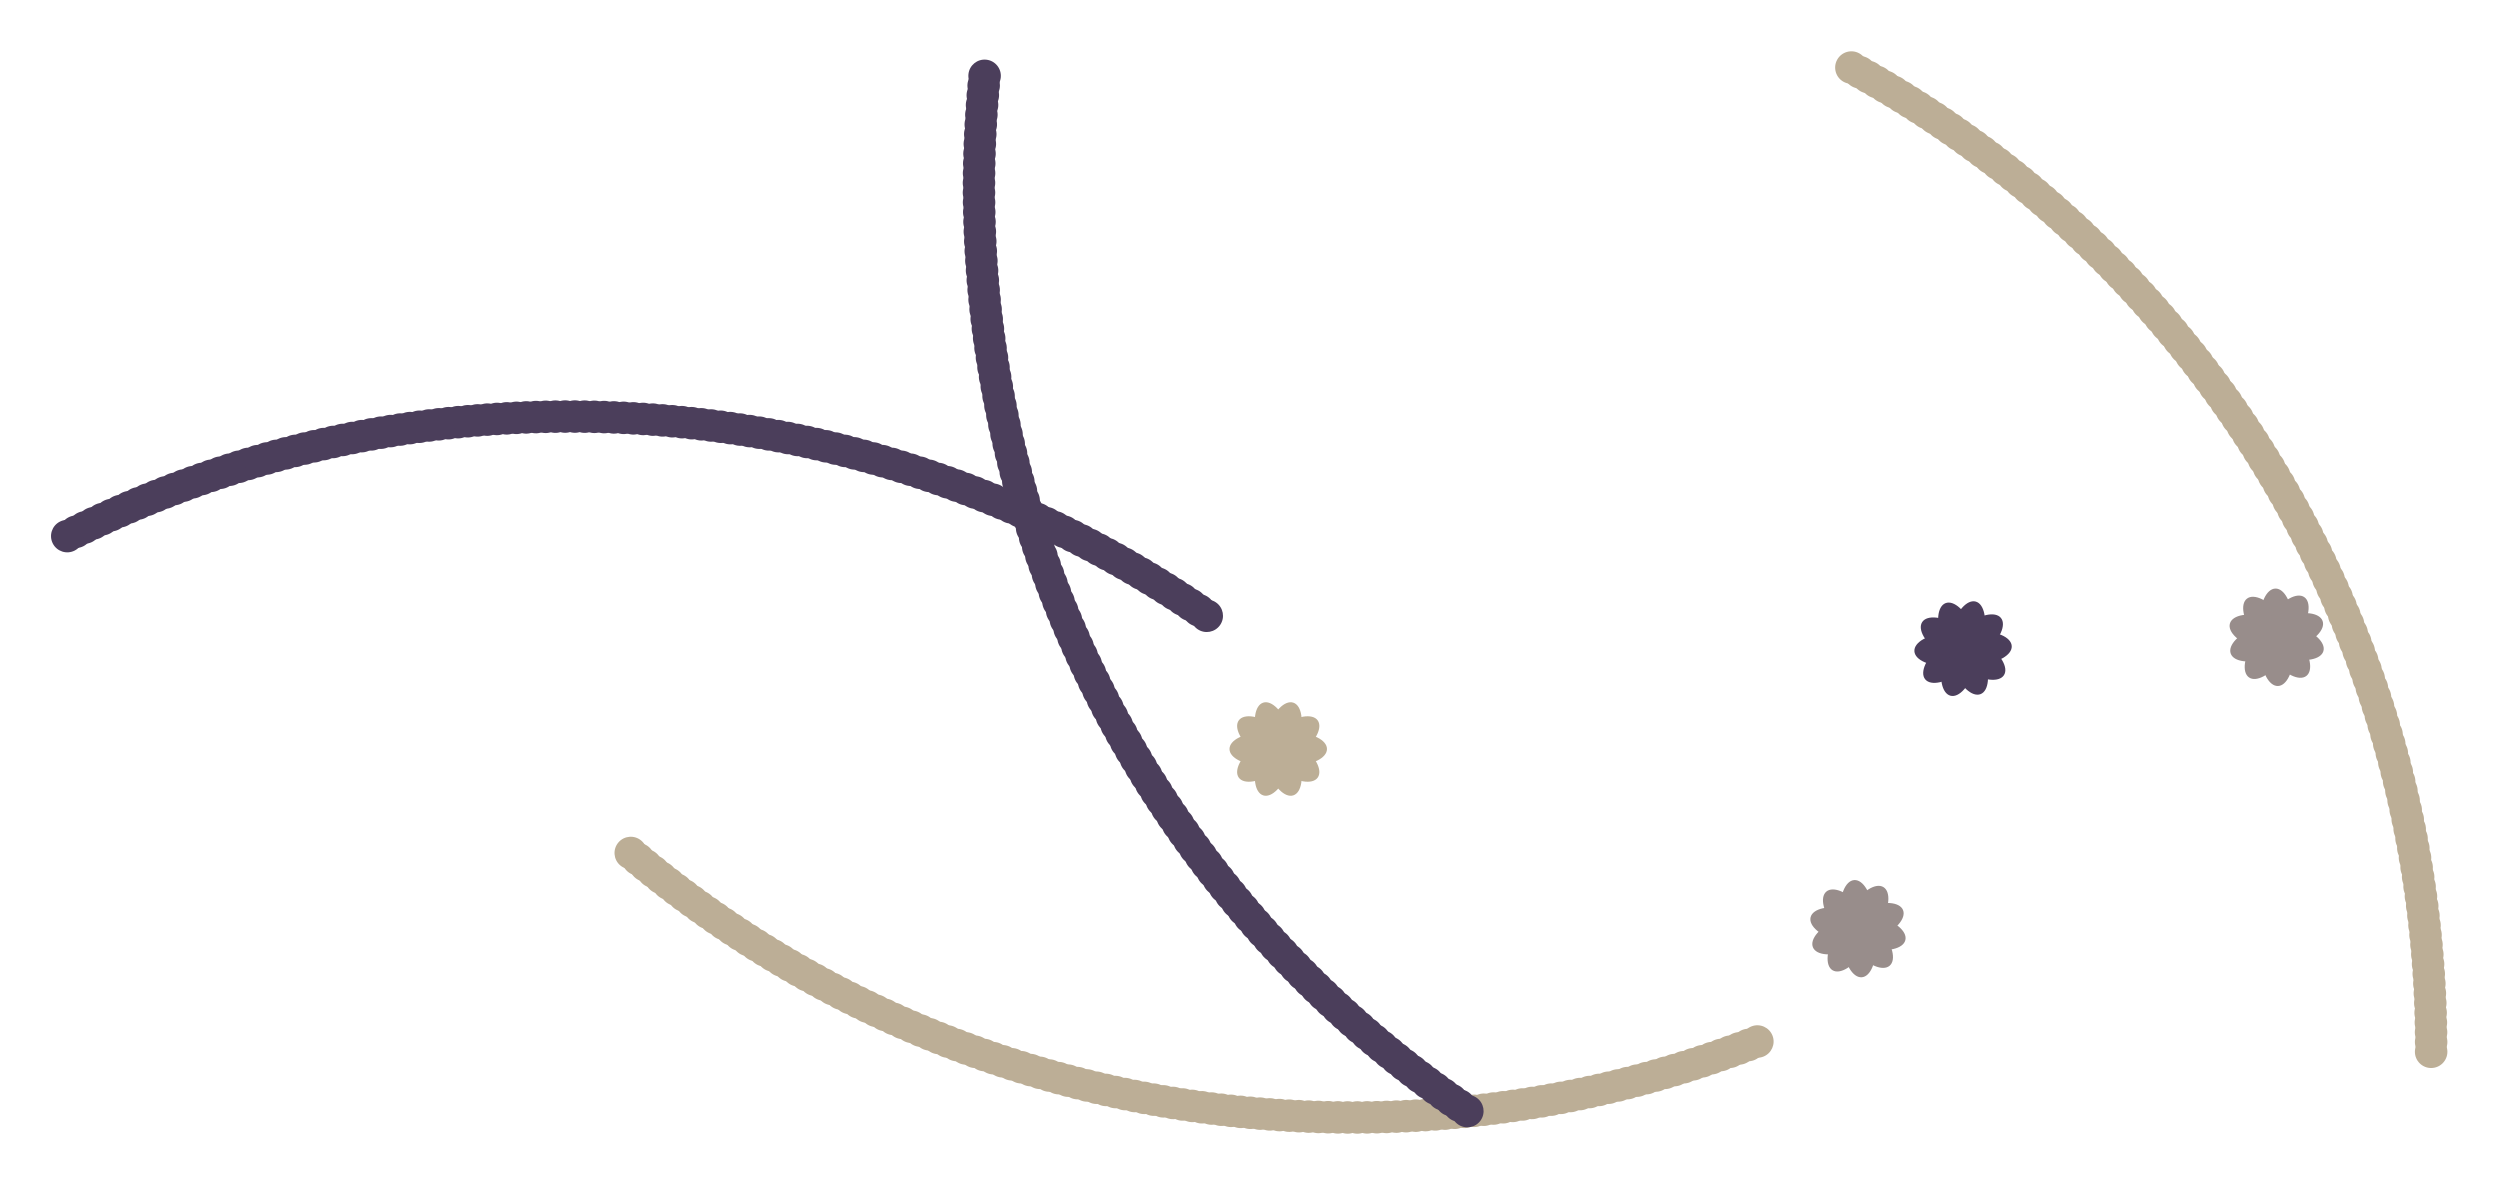 <?xml version="1.0" standalone="no"?>
<!DOCTYPE svg PUBLIC "-//W3C//DTD SVG 1.1//EN" 
"http://www.w3.org/Graphics/SVG/1.1/DTD/svg11.dtd">
<svg width="550px" height="261px" version="1.1"
     xmlns="http://www.w3.org/2000/svg"  xmlns:xlink="http://www.w3.org/1999/xlink">
  <defs>
    <polygon id="TRIANGLE" points="0,0.577 -0.5,-0.289 0.5,-0.289"/>
  </defs>
  <circle r="0.5"
          stroke="none" fill="#bcae96" fill-rule="nonzero"
          transform="matrix(4.377198e-16 -7.149  7.149 4.377198e-16  534.851  231.39)"/>
  <circle r="0.5"
          stroke="none" fill="#bcae96" fill-rule="nonzero"
          transform="matrix(-0.062 -7.148  7.148 -0.062  534.851  229.246)"/>
  <circle r="0.5"
          stroke="none" fill="#bcae96" fill-rule="nonzero"
          transform="matrix(-0.125 -7.147  7.147 -0.125  534.833  227.101)"/>
  <circle r="0.5"
          stroke="none" fill="#bcae96" fill-rule="nonzero"
          transform="matrix(-0.187 -7.146  7.146 -0.187  534.795  224.957)"/>
  <circle r="0.5"
          stroke="none" fill="#bcae96" fill-rule="nonzero"
          transform="matrix(-0.249 -7.144  7.144 -0.249  534.739  222.813)"/>
  <circle r="0.5"
          stroke="none" fill="#bcae96" fill-rule="nonzero"
          transform="matrix(-0.312  -7.142   7.142 -0.312  534.664  220.67)"/>
  <circle r="0.5"
          stroke="none" fill="#bcae96" fill-rule="nonzero"
          transform="matrix(-0.374 -7.139  7.139 -0.374  534.571  218.527)"/>
  <circle r="0.5"
          stroke="none" fill="#bcae96" fill-rule="nonzero"
          transform="matrix(-0.436 -7.135  7.135 -0.436  534.459  216.386)"/>
  <circle r="0.5"
          stroke="none" fill="#bcae96" fill-rule="nonzero"
          transform="matrix(-0.499 -7.131  7.131 -0.499  534.328  214.245)"/>
  <circle r="0.5"
          stroke="none" fill="#bcae96" fill-rule="nonzero"
          transform="matrix(-0.561 -7.126  7.126 -0.561  534.178  212.106)"/>
  <circle r="0.5"
          stroke="none" fill="#bcae96" fill-rule="nonzero"
          transform="matrix(-0.623 -7.121  7.121 -0.623  534.01  209.968)"/>
  <circle r="0.5"
          stroke="none" fill="#bcae96" fill-rule="nonzero"
          transform="matrix(-0.685 -7.116  7.116 -0.685   533.823  207.832)"/>
  <circle r="0.5"
          stroke="none" fill="#bcae96" fill-rule="nonzero"
          transform="matrix(-0.747 -7.109  7.109 -0.747  533.617  205.697)"/>
  <circle r="0.5"
          stroke="none" fill="#bcae96" fill-rule="nonzero"
          transform="matrix(-0.809 -7.103  7.103 -0.809  533.393  203.564)"/>
  <circle r="0.5"
          stroke="none" fill="#bcae96" fill-rule="nonzero"
          transform="matrix(-0.871 -7.095  7.095 -0.871  533.15  201.433)"/>
  <circle r="0.5"
          stroke="none" fill="#bcae96" fill-rule="nonzero"
          transform="matrix(-0.933 -7.087  7.087 -0.933  532.889  199.305)"/>
  <circle r="0.5"
          stroke="none" fill="#bcae96" fill-rule="nonzero"
          transform="matrix(-0.995 -7.079  7.079 -0.995  532.609  197.179)"/>
  <circle r="0.5"
          stroke="none" fill="#bcae96" fill-rule="nonzero"
          transform="matrix(-1.057 -7.07  7.07 -1.057  532.311  195.055)"/>
  <circle r="0.5"
          stroke="none" fill="#bcae96" fill-rule="nonzero"
          transform="matrix(-1.118 -7.06  7.06 -1.118  531.994  192.934)"/>
  <circle r="0.5"
          stroke="none" fill="#bcae96" fill-rule="nonzero"
          transform="matrix(-1.18 -7.05  7.05 -1.18  531.658  190.816)"/>
  <circle r="0.5"
          stroke="none" fill="#bcae96" fill-rule="nonzero"
          transform="matrix(-1.241  -7.04   7.04 -1.241  531.304  188.701)"/>
  <circle r="0.5"
          stroke="none" fill="#bcae96" fill-rule="nonzero"
          transform="matrix(-1.303 -7.029  7.029 -1.303  530.932  186.589)"/>
  <circle r="0.5"
          stroke="none" fill="#bcae96" fill-rule="nonzero"
          transform="matrix(-1.364 -7.017  7.017 -1.364  530.541  184.48)"/>
  <circle r="0.5"
          stroke="none" fill="#bcae96" fill-rule="nonzero"
          transform="matrix( -1.425 -7.005  7.005  -1.425  530.132  182.375)"/>
  <circle r="0.5"
          stroke="none" fill="#bcae96" fill-rule="nonzero"
          transform="matrix(-1.486 -6.992  6.992 -1.486  529.704  180.273)"/>
  <circle r="0.5"
          stroke="none" fill="#bcae96" fill-rule="nonzero"
          transform="matrix(-1.547 -6.979  6.979 -1.547  529.258  178.176)"/>
  <circle r="0.5"
          stroke="none" fill="#bcae96" fill-rule="nonzero"
          transform="matrix(-1.608 -6.965  6.965 -1.608  528.794  176.082)"/>
  <circle r="0.5"
          stroke="none" fill="#bcae96" fill-rule="nonzero"
          transform="matrix(-1.669  -6.951   6.951 -1.669  528.312  173.992)"/>
  <circle r="0.5"
          stroke="none" fill="#bcae96" fill-rule="nonzero"
          transform="matrix(-1.729 -6.936  6.936 -1.729  527.811  171.907)"/>
  <circle r="0.5"
          stroke="none" fill="#bcae96" fill-rule="nonzero"
          transform="matrix(-1.79   -6.921    6.921 -1.79  527.292  169.826)"/>
  <circle r="0.5"
          stroke="none" fill="#bcae96" fill-rule="nonzero"
          transform="matrix(-1.85 -6.905  6.905 -1.85  526.755     167.75)"/>
  <circle r="0.5"
          stroke="none" fill="#bcae96" fill-rule="nonzero"
          transform="matrix(-1.91 -6.889  6.889 -1.91  526.2  165.679)"/>
  <circle r="0.5"
          stroke="none" fill="#bcae96" fill-rule="nonzero"
          transform="matrix(-1.97 -6.872  6.872 -1.97  525.627  163.612)"/>
  <circle r="0.5"
          stroke="none" fill="#bcae96" fill-rule="nonzero"
          transform="matrix(-2.03 -6.854  6.854 -2.03  525.036  161.55)"/>
  <circle r="0.5"
          stroke="none" fill="#bcae96" fill-rule="nonzero"
          transform="matrix(-2.09 -6.836  6.836 -2.09  524.427  159.494)"/>
  <circle r="0.5"
          stroke="none" fill="#bcae96" fill-rule="nonzero"
          transform="matrix(-2.15 -6.818  6.818 -2.15  523.8   157.443)"/>
  <circle r="0.5"
          stroke="none" fill="#bcae96" fill-rule="nonzero"
          transform="matrix(-2.209  -6.799   6.799 -2.209  523.155  155.398)"/>
  <circle r="0.5"
          stroke="none" fill="#bcae96" fill-rule="nonzero"
          transform="matrix(-2.268 -6.779  6.779 -2.268  522.492  153.359)"/>
  <circle r="0.5"
          stroke="none" fill="#bcae96" fill-rule="nonzero"
          transform="matrix(-2.327  -6.759   6.759 -2.327    521.812  151.325)"/>
  <circle r="0.5"
          stroke="none" fill="#bcae96" fill-rule="nonzero"
          transform="matrix(-2.386 -6.738  6.738 -2.386   521.114  149.297)"/>
  <circle r="0.5"
          stroke="none" fill="#bcae96" fill-rule="nonzero"
          transform="matrix(-2.445 -6.717  6.717 -2.445  520.398  147.276)"/>
  <circle r="0.5"
          stroke="none" fill="#bcae96" fill-rule="nonzero"
          transform="matrix(-2.503 -6.696  6.696 -2.503  519.664  145.26)"/>
  <circle r="0.5"
          stroke="none" fill="#bcae96" fill-rule="nonzero"
          transform="matrix(-2.562 -6.674  6.674 -2.562  518.913  143.252)"/>
  <circle r="0.5"
          stroke="none" fill="#bcae96" fill-rule="nonzero"
          transform="matrix(-2.62 -6.651  6.651 -2.62  518.145  141.249)"/>
  <circle r="0.5"
          stroke="none" fill="#bcae96" fill-rule="nonzero"
          transform="matrix(-2.678 -6.628  6.628 -2.678   517.359  139.254)"/>
  <circle r="0.5"
          stroke="none" fill="#bcae96" fill-rule="nonzero"
          transform="matrix(-2.736 -6.604  6.604 -2.736  516.556  137.266)"/>
  <circle r="0.5"
          stroke="none" fill="#bcae96" fill-rule="nonzero"
          transform="matrix(-2.793 -6.58  6.58 -2.793  515.735  135.284)"/>
  <circle r="0.5"
          stroke="none" fill="#bcae96" fill-rule="nonzero"
          transform="matrix(-2.85 -6.556  6.556 -2.85  514.897  133.31)"/>
  <circle r="0.5"
          stroke="none" fill="#bcae96" fill-rule="nonzero"
          transform="matrix(-2.908 -6.53  6.53 -2.908  514.042  131.344)"/>
  <circle r="0.5"
          stroke="none" fill="#bcae96" fill-rule="nonzero"
          transform="matrix(-2.964 -6.505  6.505 -2.964   513.169  129.385)"/>
  <circle r="0.5"
          stroke="none" fill="#bcae96" fill-rule="nonzero"
          transform="matrix(-3.021 -6.479  6.479 -3.021  512.28  127.433)"/>
  <circle r="0.5"
          stroke="none" fill="#bcae96" fill-rule="nonzero"
          transform="matrix(-3.078 -6.452  6.452 -3.078  511.374  125.489)"/>
  <circle r="0.5"
          stroke="none" fill="#bcae96" fill-rule="nonzero"
          transform="matrix(-3.134 -6.425  6.425 -3.134  510.451   123.554)"/>
  <circle r="0.5"
          stroke="none" fill="#bcae96" fill-rule="nonzero"
          transform="matrix(-3.19 -6.397  6.397 -3.19  509.51  121.626)"/>
  <circle r="0.5"
          stroke="none" fill="#bcae96" fill-rule="nonzero"
          transform="matrix(-3.245 -6.369  6.369 -3.245  508.554  119.707)"/>
  <circle r="0.5"
          stroke="none" fill="#bcae96" fill-rule="nonzero"
          transform="matrix(-3.301  -6.341   6.341 -3.301  507.58  117.796)"/>
  <circle r="0.5"
          stroke="none" fill="#bcae96" fill-rule="nonzero"
          transform="matrix(-3.356 -6.312  6.312 -3.356  506.59  115.894)"/>
  <circle r="0.5"
          stroke="none" fill="#bcae96" fill-rule="nonzero"
          transform="matrix(-3.411 -6.282  6.282 -3.411  505.583  114)"/>
  <circle r="0.5"
          stroke="none" fill="#bcae96" fill-rule="nonzero"
          transform="matrix(-3.466  -6.252   6.252 -3.466  504.56  112.116)"/>
  <circle r="0.5"
          stroke="none" fill="#bcae96" fill-rule="nonzero"
          transform="matrix(-3.52 -6.222  6.222 -3.52  503.52  110.24)"/>
  <circle r="0.5"
          stroke="none" fill="#bcae96" fill-rule="nonzero"
          transform="matrix(-3.574 -6.191  6.191 -3.574  502.464  108.374)"/>
  <circle r="0.5"
          stroke="none" fill="#bcae96" fill-rule="nonzero"
          transform="matrix(-3.628 -6.159  6.159 -3.628  501.392  106.516)"/>
  <circle r="0.5"
          stroke="none" fill="#bcae96" fill-rule="nonzero"
          transform="matrix(-3.682 -6.127  6.127 -3.682  500.303  104.669)"/>
  <circle r="0.5"
          stroke="none" fill="#bcae96" fill-rule="nonzero"
          transform="matrix(-3.735  -6.095   6.095 -3.735  499.199  102.83)"/>
  <circle r="0.5"
          stroke="none" fill="#bcae96" fill-rule="nonzero"
          transform="matrix(-3.788 -6.062  6.062 -3.788  498.078  101.002)"/>
  <circle r="0.5"
          stroke="none" fill="#bcae96" fill-rule="nonzero"
          transform="matrix(-3.841 -6.029  6.029 -3.841   496.942  99.183)"/>
  <circle r="0.5"
          stroke="none" fill="#bcae96" fill-rule="nonzero"
          transform="matrix(-3.893 -5.995  5.995 -3.893  495.789  97.374)"/>
  <circle r="0.5"
          stroke="none" fill="#bcae96" fill-rule="nonzero"
          transform="matrix(-3.946 -5.961  5.961 -3.946  494.621  95.576)"/>
  <circle r="0.5"
          stroke="none" fill="#bcae96" fill-rule="nonzero"
          transform="matrix(-3.997 -5.926  5.926 -3.997  493.438  93.788)"/>
  <circle r="0.5"
          stroke="none" fill="#bcae96" fill-rule="nonzero"
          transform="matrix(-4.049 -5.891  5.891 -4.049  492.239  92.01)"/>
  <circle r="0.5"
          stroke="none" fill="#bcae96" fill-rule="nonzero"
          transform="matrix(-4.1  -5.856   5.856 -4.1  491.024  90.242)"/>
  <circle r="0.5"
          stroke="none" fill="#bcae96" fill-rule="nonzero"
          transform="matrix( -4.151 -5.82  5.82  -4.151   489.794  88.486)"/>
  <circle r="0.5"
          stroke="none" fill="#bcae96" fill-rule="nonzero"
          transform="matrix(-4.202 -5.783  5.783 -4.202  488.548  86.74)"/>
  <circle r="0.5"
          stroke="none" fill="#bcae96" fill-rule="nonzero"
          transform="matrix(-4.252 -5.746  5.746 -4.252  487.288  85.005)"/>
  <circle r="0.5"
          stroke="none" fill="#bcae96" fill-rule="nonzero"
          transform="matrix(-4.302 -5.709  5.709 -4.302  486.012  83.281)"/>
  <circle r="0.5"
          stroke="none" fill="#bcae96" fill-rule="nonzero"
          transform="matrix(-4.352 -5.671  5.671 -4.352  484.722   81.568)"/>
  <circle r="0.5"
          stroke="none" fill="#bcae96" fill-rule="nonzero"
          transform="matrix(-4.401 -5.633  5.633 -4.401  483.416  79.867)"/>
  <circle r="0.5"
          stroke="none" fill="#bcae96" fill-rule="nonzero"
          transform="matrix(-4.45 -5.594  5.594 -4.45  482.096  78.177)"/>
  <circle r="0.5"
          stroke="none" fill="#bcae96" fill-rule="nonzero"
          transform="matrix(-4.499 -5.555  5.555 -4.499  480.761  76.498)"/>
  <circle r="0.5"
          stroke="none" fill="#bcae96" fill-rule="nonzero"
          transform="matrix(-4.547 -5.516  5.516 -4.547   479.411  74.832)"/>
  <circle r="0.5"
          stroke="none" fill="#bcae96" fill-rule="nonzero"
          transform="matrix(-4.595 -5.476  5.476 -4.595   478.047   73.177)"/>
  <circle r="0.5"
          stroke="none" fill="#bcae96" fill-rule="nonzero"
          transform="matrix(-4.643 -5.436  5.436 -4.643   476.669  71.534)"/>
  <circle r="0.5"
          stroke="none" fill="#bcae96" fill-rule="nonzero"
          transform="matrix(-4.69 -5.395  5.395 -4.69  475.276  69.903)"/>
  <circle r="0.5"
          stroke="none" fill="#bcae96" fill-rule="nonzero"
          transform="matrix(-4.737 -5.354  5.354 -4.737  473.869  68.285)"/>
  <circle r="0.5"
          stroke="none" fill="#bcae96" fill-rule="nonzero"
          transform="matrix(-4.783 -5.312  5.312 -4.783  472.448  66.679)"/>
  <circle r="0.5"
          stroke="none" fill="#bcae96" fill-rule="nonzero"
          transform="matrix(-4.829 -5.27  5.27 -4.829  471.013  65.085)"/>
  <circle r="0.5"
          stroke="none" fill="#bcae96" fill-rule="nonzero"
          transform="matrix(-4.875 -5.228  5.228 -4.875  469.564  63.504)"/>
  <circle r="0.5"
          stroke="none" fill="#bcae96" fill-rule="nonzero"
          transform="matrix(-4.921 -5.185  5.185 -4.921  468.101   61.935)"/>
  <circle r="0.5"
          stroke="none" fill="#bcae96" fill-rule="nonzero"
          transform="matrix(-4.966 -5.142  5.142 -4.966  466.625  60.38)"/>
  <circle r="0.5"
          stroke="none" fill="#bcae96" fill-rule="nonzero"
          transform="matrix(-5.01 -5.099  5.099 -5.01  465.136  58.837)"/>
  <circle r="0.5"
          stroke="none" fill="#bcae96" fill-rule="nonzero"
          transform="matrix(-5.055 -5.055  5.055 -5.055  463.632  57.308)"/>
  <circle r="0.5"
          stroke="none" fill="#bcae96" fill-rule="nonzero"
          transform="matrix(-5.099 -5.01  5.01 -5.099  462.116  55.791)"/>
  <circle r="0.5"
          stroke="none" fill="#bcae96" fill-rule="nonzero"
          transform="matrix(-5.142 -4.966  4.966 -5.142  460.586  54.288)"/>
  <circle r="0.5"
          stroke="none" fill="#bcae96" fill-rule="nonzero"
          transform="matrix(-5.185 -4.921  4.921 -5.185  459.044  52.798)"/>
  <circle r="0.5"
          stroke="none" fill="#bcae96" fill-rule="nonzero"
          transform="matrix(-5.228 -4.875  4.875 -5.228  457.488  51.322)"/>
  <circle r="0.5"
          stroke="none" fill="#bcae96" fill-rule="nonzero"
          transform="matrix(-5.27 -4.829  4.829 -5.27  455.92  49.859)"/>
  <circle r="0.5"
          stroke="none" fill="#bcae96" fill-rule="nonzero"
          transform="matrix(-5.312 -4.783  4.783 -5.312  454.339  48.411)"/>
  <circle r="0.5"
          stroke="none" fill="#bcae96" fill-rule="nonzero"
          transform="matrix(-5.354 -4.737  4.737 -5.354  452.745  46.976)"/>
  <circle r="0.5"
          stroke="none" fill="#bcae96" fill-rule="nonzero"
          transform="matrix(-5.395 -4.69  4.69 -5.395  451.139  45.555)"/>
  <circle r="0.5"
          stroke="none" fill="#bcae96" fill-rule="nonzero"
          transform="matrix(-5.436 -4.643  4.643 -5.436  449.52  44.148)"/>
  <circle r="0.5"
          stroke="none" fill="#bcae96" fill-rule="nonzero"
          transform="matrix(-5.476 -4.595  4.595 -5.476  447.889   42.755)"/>
  <circle r="0.5"
          stroke="none" fill="#bcae96" fill-rule="nonzero"
          transform="matrix(-5.516 -4.547  4.547 -5.516  446.247  41.376)"/>
  <circle r="0.5"
          stroke="none" fill="#bcae96" fill-rule="nonzero"
          transform="matrix(-5.555 -4.499  4.499 -5.555  444.592  40.012)"/>
  <circle r="0.5"
          stroke="none" fill="#bcae96" fill-rule="nonzero"
          transform="matrix(-5.594 -4.45  4.45 -5.594  442.925  38.663)"/>
  <circle r="0.5"
          stroke="none" fill="#bcae96" fill-rule="nonzero"
          transform="matrix(-5.633 -4.401  4.401 -5.633   441.247   37.328)"/>
  <circle r="0.5"
          stroke="none" fill="#bcae96" fill-rule="nonzero"
          transform="matrix(-5.671 -4.352  4.352 -5.671  439.557  36.007)"/>
  <circle r="0.5"
          stroke="none" fill="#bcae96" fill-rule="nonzero"
          transform="matrix(-5.709 -4.302  4.302 -5.709  437.855  34.702)"/>
  <circle r="0.5"
          stroke="none" fill="#bcae96" fill-rule="nonzero"
          transform="matrix(-5.746 -4.252  4.252 -5.746  436.143  33.411)"/>
  <circle r="0.5"
          stroke="none" fill="#bcae96" fill-rule="nonzero"
          transform="matrix(-5.783 -4.202  4.202 -5.783  434.419   32.136)"/>
  <circle r="0.5"
          stroke="none" fill="#bcae96" fill-rule="nonzero"
          transform="matrix(-5.82  -4.151   4.151 -5.82  432.684  30.875)"/>
  <circle r="0.5"
          stroke="none" fill="#bcae96" fill-rule="nonzero"
          transform="matrix( -5.856 -4.1  4.1  -5.856  430.938  29.63)"/>
  <circle r="0.5"
          stroke="none" fill="#bcae96" fill-rule="nonzero"
          transform="matrix(-5.891 -4.049  4.049 -5.891  429.181  28.4)"/>
  <circle r="0.5"
          stroke="none" fill="#bcae96" fill-rule="nonzero"
          transform="matrix(-5.926 -3.997  3.997 -5.926  427.414  27.185)"/>
  <circle r="0.5"
          stroke="none" fill="#bcae96" fill-rule="nonzero"
          transform="matrix(-5.961 -3.946  3.946 -5.961  425.636  25.986)"/>
  <circle r="0.5"
          stroke="none" fill="#bcae96" fill-rule="nonzero"
          transform="matrix(-5.995 -3.893  3.893 -5.995  423.848  24.802)"/>
  <circle r="0.5"
          stroke="none" fill="#bcae96" fill-rule="nonzero"
          transform="matrix(-6.029 -3.841  3.841 -6.029  422.049  23.634)"/>
  <circle r="0.5"
          stroke="none" fill="#bcae96" fill-rule="nonzero"
          transform="matrix(-6.062 -3.788  3.788 -6.062  420.24  22.482)"/>
  <circle r="0.5"
          stroke="none" fill="#bcae96" fill-rule="nonzero"
          transform="matrix( -6.095 -3.735  3.735  -6.095  418.422  21.345)"/>
  <circle r="0.5"
          stroke="none" fill="#bcae96" fill-rule="nonzero"
          transform="matrix(-6.127 -3.682  3.682 -6.127  416.593  20.225)"/>
  <circle r="0.5"
          stroke="none" fill="#bcae96" fill-rule="nonzero"
          transform="matrix(-6.159 -3.628  3.628 -6.159  414.755  19.12)"/>
  <circle r="0.5"
          stroke="none" fill="#bcae96" fill-rule="nonzero"
          transform="matrix(-6.191 -3.574  3.574 -6.191  412.907  18.032)"/>
  <circle r="0.5"
          stroke="none" fill="#bcae96" fill-rule="nonzero"
          transform="matrix(-6.222 -3.52  3.52 -6.222  411.05  16.96)"/>
  <circle r="0.5"
          stroke="none" fill="#bcae96" fill-rule="nonzero"
          transform="matrix( -6.252 -3.466  3.466  -6.252  409.183  15.904)"/>
  <circle r="0.5"
          stroke="none" fill="#bcae96" fill-rule="nonzero"
          transform="matrix(-6.282 -3.411  3.411 -6.282  407.308  14.864)"/>
  <circle r="0.5"
          stroke="none" fill="#bcae96" fill-rule="nonzero"
          transform="matrix(-6.674  2.562  2.562  6.674  386.62  229.135)"/>
  <circle r="0.5"
          stroke="none" fill="#bcae96" fill-rule="nonzero"
          transform="matrix(-6.696  2.503  2.503  6.696  384.618  229.904)"/>
  <circle r="0.5"
          stroke="none" fill="#bcae96" fill-rule="nonzero"
          transform="matrix(-6.717  2.445  2.445  6.717   382.609  230.655)"/>
  <circle r="0.5"
          stroke="none" fill="#bcae96" fill-rule="nonzero"
          transform="matrix(-6.738  2.386  2.386  6.738  380.594  231.388)"/>
  <circle r="0.5"
          stroke="none" fill="#bcae96" fill-rule="nonzero"
          transform="matrix( -6.759  2.327  2.327   6.759  378.573  232.104)"/>
  <circle r="0.5"
          stroke="none" fill="#bcae96" fill-rule="nonzero"
          transform="matrix(-6.779  2.268  2.268  6.779  376.545  232.802)"/>
  <circle r="0.5"
          stroke="none" fill="#bcae96" fill-rule="nonzero"
          transform="matrix( -6.799  2.209  2.209   6.799  374.511  233.483)"/>
  <circle r="0.5"
          stroke="none" fill="#bcae96" fill-rule="nonzero"
          transform="matrix(-6.818  2.15  2.15  6.818   372.472  234.145)"/>
  <circle r="0.5"
          stroke="none" fill="#bcae96" fill-rule="nonzero"
          transform="matrix(-6.836  2.09  2.09  6.836   370.426  234.79)"/>
  <circle r="0.5"
          stroke="none" fill="#bcae96" fill-rule="nonzero"
          transform="matrix(-6.854  2.03  2.03  6.854  368.375  235.417)"/>
  <circle r="0.5"
          stroke="none" fill="#bcae96" fill-rule="nonzero"
          transform="matrix(-6.872  1.97  1.97  6.872  366.319  236.026)"/>
  <circle r="0.5"
          stroke="none" fill="#bcae96" fill-rule="nonzero"
          transform="matrix(-6.889  1.91  1.91  6.889  364.258  236.618)"/>
  <circle r="0.5"
          stroke="none" fill="#bcae96" fill-rule="nonzero"
          transform="matrix(-6.905  1.85  1.85  6.905  362.191  237.191)"/>
  <circle r="0.5"
          stroke="none" fill="#bcae96" fill-rule="nonzero"
          transform="matrix(  -6.921  1.79  1.79    6.921  360.12   237.746)"/>
  <circle r="0.5"
          stroke="none" fill="#bcae96" fill-rule="nonzero"
          transform="matrix(-6.936  1.729  1.729  6.936  358.043  238.283)"/>
  <circle r="0.5"
          stroke="none" fill="#bcae96" fill-rule="nonzero"
          transform="matrix( -6.951  1.669  1.669   6.951  355.963  238.801)"/>
  <circle r="0.5"
          stroke="none" fill="#bcae96" fill-rule="nonzero"
          transform="matrix(-6.965  1.608  1.608  6.965  353.877   239.302)"/>
  <circle r="0.5"
          stroke="none" fill="#bcae96" fill-rule="nonzero"
          transform="matrix(-6.979  1.547  1.547  6.979  351.788  239.785)"/>
  <circle r="0.5"
          stroke="none" fill="#bcae96" fill-rule="nonzero"
          transform="matrix(-6.992  1.486  1.486  6.992  349.694  240.249)"/>
  <circle r="0.5"
          stroke="none" fill="#bcae96" fill-rule="nonzero"
          transform="matrix(-7.005   1.425   1.425  7.005  347.596  240.695)"/>
  <circle r="0.5"
          stroke="none" fill="#bcae96" fill-rule="nonzero"
          transform="matrix(-7.017  1.364  1.364  7.017  345.495  241.122)"/>
  <circle r="0.5"
          stroke="none" fill="#bcae96" fill-rule="nonzero"
          transform="matrix(-7.029  1.303  1.303  7.029  343.39  241.531)"/>
  <circle r="0.5"
          stroke="none" fill="#bcae96" fill-rule="nonzero"
          transform="matrix( -7.04  1.241  1.241   7.04  341.281  241.922)"/>
  <circle r="0.5"
          stroke="none" fill="#bcae96" fill-rule="nonzero"
          transform="matrix(-7.05  1.18  1.18  7.05  339.169  242.295)"/>
  <circle r="0.5"
          stroke="none" fill="#bcae96" fill-rule="nonzero"
          transform="matrix(-7.06  1.118  1.118  7.06  337.054  242.648)"/>
  <circle r="0.5"
          stroke="none" fill="#bcae96" fill-rule="nonzero"
          transform="matrix(-7.07  1.057  1.057  7.07  334.936  242.984)"/>
  <circle r="0.5"
          stroke="none" fill="#bcae96" fill-rule="nonzero"
          transform="matrix(-7.079 0.995 0.995  7.079  332.815  243.301)"/>
  <circle r="0.5"
          stroke="none" fill="#bcae96" fill-rule="nonzero"
          transform="matrix(-7.087 0.933 0.933  7.087  330.691  243.599)"/>
  <circle r="0.5"
          stroke="none" fill="#bcae96" fill-rule="nonzero"
          transform="matrix(-7.095 0.871 0.871  7.095  328.565  243.879)"/>
  <circle r="0.5"
          stroke="none" fill="#bcae96" fill-rule="nonzero"
          transform="matrix(-7.103 0.809 0.809  7.103  326.436  244.141)"/>
  <circle r="0.5"
          stroke="none" fill="#bcae96" fill-rule="nonzero"
          transform="matrix(-7.109 0.747 0.747  7.109  324.306  244.383)"/>
  <circle r="0.5"
          stroke="none" fill="#bcae96" fill-rule="nonzero"
          transform="matrix(-7.116 0.685 0.685  7.116  322.173  244.608)"/>
  <circle r="0.5"
          stroke="none" fill="#bcae96" fill-rule="nonzero"
          transform="matrix(-7.121 0.623 0.623  7.121  320.038  244.813)"/>
  <circle r="0.5"
          stroke="none" fill="#bcae96" fill-rule="nonzero"
          transform="matrix(-7.126 0.561 0.561  7.126  317.902  245)"/>
  <circle r="0.5"
          stroke="none" fill="#bcae96" fill-rule="nonzero"
          transform="matrix(-7.131 0.499 0.499  7.131  315.764  245.168)"/>
  <circle r="0.5"
          stroke="none" fill="#bcae96" fill-rule="nonzero"
          transform="matrix(-7.135  0.436  0.436  7.135  313.624  245.318)"/>
  <circle r="0.5"
          stroke="none" fill="#bcae96" fill-rule="nonzero"
          transform="matrix(-7.139 0.374 0.374  7.139  311.484  245.449)"/>
  <circle r="0.5"
          stroke="none" fill="#bcae96" fill-rule="nonzero"
          transform="matrix( -7.142 0.312 0.312   7.142  309.342   245.561)"/>
  <circle r="0.5"
          stroke="none" fill="#bcae96" fill-rule="nonzero"
          transform="matrix(-7.144 0.249 0.249  7.144  307.2  245.655)"/>
  <circle r="0.5"
          stroke="none" fill="#bcae96" fill-rule="nonzero"
          transform="matrix(-7.146 0.187 0.187  7.146  305.056  245.729)"/>
  <circle r="0.5"
          stroke="none" fill="#bcae96" fill-rule="nonzero"
          transform="matrix(-7.147 0.125 0.125  7.147  302.913  245.786)"/>
  <circle r="0.5"
          stroke="none" fill="#bcae96" fill-rule="nonzero"
          transform="matrix(-7.148 0.062 0.062  7.148  300.768  245.823)"/>
  <circle r="0.5"
          stroke="none" fill="#bcae96" fill-rule="nonzero"
          transform="matrix(-7.149 1.4756812e-15 1.4756812e-15  7.149  298.624  245.842)"/>
  <circle r="0.5"
          stroke="none" fill="#bcae96" fill-rule="nonzero"
          transform="matrix(-7.148 -0.062 -0.062  7.148  296.479  245.842)"/>
  <circle r="0.5"
          stroke="none" fill="#bcae96" fill-rule="nonzero"
          transform="matrix(-7.147 -0.125 -0.125  7.147  294.335  245.823)"/>
  <circle r="0.5"
          stroke="none" fill="#bcae96" fill-rule="nonzero"
          transform="matrix(-7.146 -0.187 -0.187  7.146  292.191  245.786)"/>
  <circle r="0.5"
          stroke="none" fill="#bcae96" fill-rule="nonzero"
          transform="matrix(-7.144 -0.249 -0.249  7.144  290.047  245.729)"/>
  <circle r="0.5"
          stroke="none" fill="#bcae96" fill-rule="nonzero"
          transform="matrix( -7.142 -0.312 -0.312   7.142  287.904  245.655)"/>
  <circle r="0.5"
          stroke="none" fill="#bcae96" fill-rule="nonzero"
          transform="matrix(-7.139 -0.374 -0.374  7.139  285.761   245.561)"/>
  <circle r="0.5"
          stroke="none" fill="#bcae96" fill-rule="nonzero"
          transform="matrix(-7.135 -0.436 -0.436  7.135  283.62  245.449)"/>
  <circle r="0.5"
          stroke="none" fill="#bcae96" fill-rule="nonzero"
          transform="matrix(-7.131 -0.499 -0.499  7.131  281.479  245.318)"/>
  <circle r="0.5"
          stroke="none" fill="#bcae96" fill-rule="nonzero"
          transform="matrix(-7.126 -0.561 -0.561  7.126  279.34  245.168)"/>
  <circle r="0.5"
          stroke="none" fill="#bcae96" fill-rule="nonzero"
          transform="matrix(-7.121 -0.623 -0.623  7.121  277.202  245)"/>
  <circle r="0.5"
          stroke="none" fill="#bcae96" fill-rule="nonzero"
          transform="matrix(-7.116 -0.685 -0.685  7.116  275.065  244.813)"/>
  <circle r="0.5"
          stroke="none" fill="#bcae96" fill-rule="nonzero"
          transform="matrix(-7.109 -0.747 -0.747  7.109  272.931  244.608)"/>
  <circle r="0.5"
          stroke="none" fill="#bcae96" fill-rule="nonzero"
          transform="matrix(-7.103 -0.809 -0.809  7.103  270.798  244.383)"/>
  <circle r="0.5"
          stroke="none" fill="#bcae96" fill-rule="nonzero"
          transform="matrix(-7.095 -0.871 -0.871  7.095  268.667  244.141)"/>
  <circle r="0.5"
          stroke="none" fill="#bcae96" fill-rule="nonzero"
          transform="matrix(-7.087 -0.933 -0.933  7.087  266.539  243.879)"/>
  <circle r="0.5"
          stroke="none" fill="#bcae96" fill-rule="nonzero"
          transform="matrix(-7.079 -0.995 -0.995  7.079  264.412  243.599)"/>
  <circle r="0.5"
          stroke="none" fill="#bcae96" fill-rule="nonzero"
          transform="matrix(-7.07 -1.057 -1.057  7.07  262.289  243.301)"/>
  <circle r="0.5"
          stroke="none" fill="#bcae96" fill-rule="nonzero"
          transform="matrix(-7.06 -1.118 -1.118  7.06  260.168  242.984)"/>
  <circle r="0.5"
          stroke="none" fill="#bcae96" fill-rule="nonzero"
          transform="matrix(-7.05 -1.18 -1.18  7.05  258.049  242.648)"/>
  <circle r="0.5"
          stroke="none" fill="#bcae96" fill-rule="nonzero"
          transform="matrix( -7.04 -1.241 -1.241   7.04  255.934  242.295)"/>
  <circle r="0.5"
          stroke="none" fill="#bcae96" fill-rule="nonzero"
          transform="matrix(-7.029 -1.303 -1.303  7.029  253.822  241.922)"/>
  <circle r="0.5"
          stroke="none" fill="#bcae96" fill-rule="nonzero"
          transform="matrix(-7.017 -1.364 -1.364  7.017  251.714  241.531)"/>
  <circle r="0.5"
          stroke="none" fill="#bcae96" fill-rule="nonzero"
          transform="matrix(-7.005  -1.425  -1.425  7.005  249.609  241.122)"/>
  <circle r="0.5"
          stroke="none" fill="#bcae96" fill-rule="nonzero"
          transform="matrix(-6.992 -1.486 -1.486  6.992  247.507  240.695)"/>
  <circle r="0.5"
          stroke="none" fill="#bcae96" fill-rule="nonzero"
          transform="matrix(-6.979 -1.547 -1.547  6.979  245.409  240.249)"/>
  <circle r="0.5"
          stroke="none" fill="#bcae96" fill-rule="nonzero"
          transform="matrix(-6.965 -1.608 -1.608  6.965  243.316  239.785)"/>
  <circle r="0.5"
          stroke="none" fill="#bcae96" fill-rule="nonzero"
          transform="matrix( -6.951 -1.669 -1.669   6.951  241.226   239.302)"/>
  <circle r="0.5"
          stroke="none" fill="#bcae96" fill-rule="nonzero"
          transform="matrix(-6.936 -1.729 -1.729  6.936  239.141  238.801)"/>
  <circle r="0.5"
          stroke="none" fill="#bcae96" fill-rule="nonzero"
          transform="matrix(  -6.921 -1.79 -1.79    6.921  237.06  238.283)"/>
  <circle r="0.5"
          stroke="none" fill="#bcae96" fill-rule="nonzero"
          transform="matrix(-6.905 -1.85 -1.85  6.905   234.984   237.746)"/>
  <circle r="0.5"
          stroke="none" fill="#bcae96" fill-rule="nonzero"
          transform="matrix(-6.889 -1.91 -1.91  6.889  232.912  237.191)"/>
  <circle r="0.5"
          stroke="none" fill="#bcae96" fill-rule="nonzero"
          transform="matrix(-6.872 -1.97 -1.97  6.872  230.846  236.618)"/>
  <circle r="0.5"
          stroke="none" fill="#bcae96" fill-rule="nonzero"
          transform="matrix(-6.854 -2.03 -2.03  6.854  228.784  236.026)"/>
  <circle r="0.5"
          stroke="none" fill="#bcae96" fill-rule="nonzero"
          transform="matrix(-6.836 -2.09 -2.09  6.836  226.728  235.417)"/>
  <circle r="0.5"
          stroke="none" fill="#bcae96" fill-rule="nonzero"
          transform="matrix(-6.818 -2.15 -2.15  6.818   224.677  234.79)"/>
  <circle r="0.5"
          stroke="none" fill="#bcae96" fill-rule="nonzero"
          transform="matrix( -6.799 -2.209 -2.209   6.799  222.632  234.145)"/>
  <circle r="0.5"
          stroke="none" fill="#bcae96" fill-rule="nonzero"
          transform="matrix(-6.779 -2.268 -2.268  6.779  220.592  233.483)"/>
  <circle r="0.5"
          stroke="none" fill="#bcae96" fill-rule="nonzero"
          transform="matrix( -6.759 -2.327 -2.327   6.759  218.558  232.802)"/>
  <circle r="0.5"
          stroke="none" fill="#bcae96" fill-rule="nonzero"
          transform="matrix(-6.738 -2.386 -2.386  6.738  216.531  232.104)"/>
  <circle r="0.5"
          stroke="none" fill="#bcae96" fill-rule="nonzero"
          transform="matrix(-6.717 -2.445 -2.445  6.717  214.509  231.388)"/>
  <circle r="0.5"
          stroke="none" fill="#bcae96" fill-rule="nonzero"
          transform="matrix(-6.696 -2.503 -2.503  6.696  212.494  230.655)"/>
  <circle r="0.5"
          stroke="none" fill="#bcae96" fill-rule="nonzero"
          transform="matrix(-6.674 -2.562 -2.562  6.674  210.485  229.904)"/>
  <circle r="0.5"
          stroke="none" fill="#bcae96" fill-rule="nonzero"
          transform="matrix(-6.651 -2.62 -2.62  6.651  208.483  229.135)"/>
  <circle r="0.5"
          stroke="none" fill="#bcae96" fill-rule="nonzero"
          transform="matrix(-6.628 -2.678 -2.678  6.628  206.488  228.349)"/>
  <circle r="0.5"
          stroke="none" fill="#bcae96" fill-rule="nonzero"
          transform="matrix(-6.604 -2.736 -2.736  6.604  204.499  227.546)"/>
  <circle r="0.5"
          stroke="none" fill="#bcae96" fill-rule="nonzero"
          transform="matrix(-6.58 -2.793 -2.793  6.58  202.518  226.725)"/>
  <circle r="0.5"
          stroke="none" fill="#bcae96" fill-rule="nonzero"
          transform="matrix(-6.556 -2.85 -2.85  6.556  200.544  225.887)"/>
  <circle r="0.5"
          stroke="none" fill="#bcae96" fill-rule="nonzero"
          transform="matrix(-6.53 -2.908 -2.908  6.53  198.577  225.032)"/>
  <circle r="0.5"
          stroke="none" fill="#bcae96" fill-rule="nonzero"
          transform="matrix(-6.505 -2.964 -2.964  6.505  196.618  224.16)"/>
  <circle r="0.5"
          stroke="none" fill="#bcae96" fill-rule="nonzero"
          transform="matrix(-6.479 -3.021 -3.021  6.479  194.667  223.27)"/>
  <circle r="0.5"
          stroke="none" fill="#bcae96" fill-rule="nonzero"
          transform="matrix(-6.452 -3.078 -3.078  6.452  192.723  222.364)"/>
  <circle r="0.5"
          stroke="none" fill="#bcae96" fill-rule="nonzero"
          transform="matrix(-6.425 -3.134 -3.134  6.425   190.787  221.441)"/>
  <circle r="0.5"
          stroke="none" fill="#bcae96" fill-rule="nonzero"
          transform="matrix(-6.397 -3.19 -3.19  6.397  188.86  220.501)"/>
  <circle r="0.5"
          stroke="none" fill="#bcae96" fill-rule="nonzero"
          transform="matrix(-6.369 -3.245 -3.245  6.369  186.941  219.544)"/>
  <circle r="0.5"
          stroke="none" fill="#bcae96" fill-rule="nonzero"
          transform="matrix( -6.341 -3.301 -3.301   6.341  185.03  218.57)"/>
  <circle r="0.5"
          stroke="none" fill="#bcae96" fill-rule="nonzero"
          transform="matrix(-6.312 -3.356 -3.356  6.312  183.128  217.58)"/>
  <circle r="0.5"
          stroke="none" fill="#bcae96" fill-rule="nonzero"
          transform="matrix(-6.282 -3.411 -3.411  6.282  181.234   216.573)"/>
  <circle r="0.5"
          stroke="none" fill="#bcae96" fill-rule="nonzero"
          transform="matrix( -6.252 -3.466 -3.466   6.252  179.35  215.55)"/>
  <circle r="0.5"
          stroke="none" fill="#bcae96" fill-rule="nonzero"
          transform="matrix(-6.222 -3.52 -3.52  6.222  177.474  214.51)"/>
  <circle r="0.5"
          stroke="none" fill="#bcae96" fill-rule="nonzero"
          transform="matrix(-6.191 -3.574 -3.574  6.191  175.607  213.454)"/>
  <circle r="0.5"
          stroke="none" fill="#bcae96" fill-rule="nonzero"
          transform="matrix(-6.159 -3.628 -3.628  6.159  173.75  212.382)"/>
  <circle r="0.5"
          stroke="none" fill="#bcae96" fill-rule="nonzero"
          transform="matrix(-6.127 -3.682 -3.682  6.127  171.902  211.293)"/>
  <circle r="0.5"
          stroke="none" fill="#bcae96" fill-rule="nonzero"
          transform="matrix( -6.095 -3.735 -3.735   6.095  170.064  210.189)"/>
  <circle r="0.5"
          stroke="none" fill="#bcae96" fill-rule="nonzero"
          transform="matrix(-6.062 -3.788 -3.788  6.062   168.236  209.068)"/>
  <circle r="0.5"
          stroke="none" fill="#bcae96" fill-rule="nonzero"
          transform="matrix(-6.029 -3.841 -3.841  6.029  166.417  207.932)"/>
  <circle r="0.5"
          stroke="none" fill="#bcae96" fill-rule="nonzero"
          transform="matrix(-5.995 -3.893 -3.893  5.995  164.608  206.78)"/>
  <circle r="0.5"
          stroke="none" fill="#bcae96" fill-rule="nonzero"
          transform="matrix(-5.961 -3.946 -3.946  5.961  162.81   205.612)"/>
  <circle r="0.5"
          stroke="none" fill="#bcae96" fill-rule="nonzero"
          transform="matrix(-5.926 -3.997 -3.997  5.926  161.021  204.428)"/>
  <circle r="0.5"
          stroke="none" fill="#bcae96" fill-rule="nonzero"
          transform="matrix(-5.891 -4.049 -4.049  5.891  159.243  203.229)"/>
  <circle r="0.5"
          stroke="none" fill="#bcae96" fill-rule="nonzero"
          transform="matrix( -5.856 -4.1 -4.1   5.856  157.476  202.014)"/>
  <circle r="0.5"
          stroke="none" fill="#bcae96" fill-rule="nonzero"
          transform="matrix(-5.82  -4.151  -4.151  5.82  155.719  200.784)"/>
  <circle r="0.5"
          stroke="none" fill="#bcae96" fill-rule="nonzero"
          transform="matrix(-5.783 -4.202 -4.202  5.783  153.973  199.539)"/>
  <circle r="0.5"
          stroke="none" fill="#bcae96" fill-rule="nonzero"
          transform="matrix(-5.746 -4.252 -4.252  5.746  152.238  198.278)"/>
  <circle r="0.5"
          stroke="none" fill="#bcae96" fill-rule="nonzero"
          transform="matrix(-5.709 -4.302 -4.302  5.709  150.514  197.003)"/>
  <circle r="0.5"
          stroke="none" fill="#bcae96" fill-rule="nonzero"
          transform="matrix(-5.671 -4.352 -4.352  5.671  148.802  195.712)"/>
  <circle r="0.5"
          stroke="none" fill="#bcae96" fill-rule="nonzero"
          transform="matrix(-5.633 -4.401 -4.401  5.633  147.1  194.406)"/>
  <circle r="0.5"
          stroke="none" fill="#bcae96" fill-rule="nonzero"
          transform="matrix(-5.594 -4.45 -4.45  5.594  145.41   193.086)"/>
  <circle r="0.5"
          stroke="none" fill="#bcae96" fill-rule="nonzero"
          transform="matrix(-5.555 -4.499 -4.499  5.555  143.732  191.751)"/>
  <circle r="0.5"
          stroke="none" fill="#bcae96" fill-rule="nonzero"
          transform="matrix(-5.516 -4.547 -4.547  5.516  142.065  190.401)"/>
  <circle r="0.5"
          stroke="none" fill="#bcae96" fill-rule="nonzero"
          transform="matrix(-5.476 -4.595 -4.595  5.476  140.411  189.037)"/>
  <circle r="0.5"
          stroke="none" fill="#bcae96" fill-rule="nonzero"
          transform="matrix(-5.436 -4.643 -4.643  5.436  138.768  187.659)"/>
  <circle r="0.5"
          stroke="none" fill="#4b3e5b" fill-rule="nonzero"
          transform="matrix(-5.891 -4.049 -4.049  5.891  322.815  244.439)"/>
  <circle r="0.5"
          stroke="none" fill="#4b3e5b" fill-rule="nonzero"
          transform="matrix( -5.856 -4.1 -4.1   5.856  321.048  243.224)"/>
  <circle r="0.5"
          stroke="none" fill="#4b3e5b" fill-rule="nonzero"
          transform="matrix(-5.82  -4.151  -4.151  5.82  319.291  241.994)"/>
  <circle r="0.5"
          stroke="none" fill="#4b3e5b" fill-rule="nonzero"
          transform="matrix(-5.783 -4.202 -4.202  5.783  317.545  240.749)"/>
  <circle r="0.5"
          stroke="none" fill="#4b3e5b" fill-rule="nonzero"
          transform="matrix(-5.746 -4.252 -4.252  5.746  315.81  239.488)"/>
  <circle r="0.5"
          stroke="none" fill="#4b3e5b" fill-rule="nonzero"
          transform="matrix(-5.709 -4.302 -4.302  5.709  314.086  238.213)"/>
  <circle r="0.5"
          stroke="none" fill="#4b3e5b" fill-rule="nonzero"
          transform="matrix(-5.671 -4.352 -4.352  5.671  312.374  236.922)"/>
  <circle r="0.5"
          stroke="none" fill="#4b3e5b" fill-rule="nonzero"
          transform="matrix(-5.633 -4.401 -4.401  5.633  310.672  235.617)"/>
  <circle r="0.5"
          stroke="none" fill="#4b3e5b" fill-rule="nonzero"
          transform="matrix(-5.594 -4.45 -4.45  5.594  308.982  234.296)"/>
  <circle r="0.5"
          stroke="none" fill="#4b3e5b" fill-rule="nonzero"
          transform="matrix(-5.555 -4.499 -4.499  5.555  307.304   232.961)"/>
  <circle r="0.5"
          stroke="none" fill="#4b3e5b" fill-rule="nonzero"
          transform="matrix(-5.516 -4.547 -4.547  5.516  305.637  231.612)"/>
  <circle r="0.5"
          stroke="none" fill="#4b3e5b" fill-rule="nonzero"
          transform="matrix(-5.476 -4.595 -4.595  5.476  303.983  230.248)"/>
  <circle r="0.5"
          stroke="none" fill="#4b3e5b" fill-rule="nonzero"
          transform="matrix(-5.436 -4.643 -4.643  5.436  302.34   228.869)"/>
  <circle r="0.5"
          stroke="none" fill="#4b3e5b" fill-rule="nonzero"
          transform="matrix(-5.395 -4.69 -4.69  5.395  300.709  227.476)"/>
  <circle r="0.5"
          stroke="none" fill="#4b3e5b" fill-rule="nonzero"
          transform="matrix(-5.354 -4.737 -4.737  5.354  299.091  226.069)"/>
  <circle r="0.5"
          stroke="none" fill="#4b3e5b" fill-rule="nonzero"
          transform="matrix(-5.312 -4.783 -4.783  5.312  297.484  224.648)"/>
  <circle r="0.5"
          stroke="none" fill="#4b3e5b" fill-rule="nonzero"
          transform="matrix(-5.27 -4.829 -4.829  5.27  295.891  223.213)"/>
  <circle r="0.5"
          stroke="none" fill="#4b3e5b" fill-rule="nonzero"
          transform="matrix(-5.228 -4.875 -4.875  5.228  294.31  221.765)"/>
  <circle r="0.5"
          stroke="none" fill="#4b3e5b" fill-rule="nonzero"
          transform="matrix(-5.185 -4.921 -4.921  5.185  292.741  220.302)"/>
  <circle r="0.5"
          stroke="none" fill="#4b3e5b" fill-rule="nonzero"
          transform="matrix(-5.142 -4.966 -4.966  5.142  291.186  218.826)"/>
  <circle r="0.5"
          stroke="none" fill="#4b3e5b" fill-rule="nonzero"
          transform="matrix(-5.099 -5.01 -5.01  5.099   289.643    217.336)"/>
  <circle r="0.5"
          stroke="none" fill="#4b3e5b" fill-rule="nonzero"
          transform="matrix(-5.055 -5.055 -5.055  5.055   288.113  215.833)"/>
  <circle r="0.5"
          stroke="none" fill="#4b3e5b" fill-rule="nonzero"
          transform="matrix(-5.01 -5.099 -5.099  5.01  286.597  214.316)"/>
  <circle r="0.5"
          stroke="none" fill="#4b3e5b" fill-rule="nonzero"
          transform="matrix(-4.966 -5.142 -5.142  4.966  285.094  212.787)"/>
  <circle r="0.5"
          stroke="none" fill="#4b3e5b" fill-rule="nonzero"
          transform="matrix(-4.921 -5.185 -5.185  4.921    283.604  211.244)"/>
  <circle r="0.5"
          stroke="none" fill="#4b3e5b" fill-rule="nonzero"
          transform="matrix(-4.875 -5.228 -5.228  4.875  282.128  209.689)"/>
  <circle r="0.5"
          stroke="none" fill="#4b3e5b" fill-rule="nonzero"
          transform="matrix(-4.829 -5.27 -5.27  4.829  280.665  208.12)"/>
  <circle r="0.5"
          stroke="none" fill="#4b3e5b" fill-rule="nonzero"
          transform="matrix(-4.783 -5.312 -5.312  4.783  279.216  206.539)"/>
  <circle r="0.5"
          stroke="none" fill="#4b3e5b" fill-rule="nonzero"
          transform="matrix(-4.737 -5.354 -5.354  4.737  277.781   204.945)"/>
  <circle r="0.5"
          stroke="none" fill="#4b3e5b" fill-rule="nonzero"
          transform="matrix(-4.69 -5.395 -5.395  4.69  276.36  203.339)"/>
  <circle r="0.5"
          stroke="none" fill="#4b3e5b" fill-rule="nonzero"
          transform="matrix(-4.643 -5.436 -5.436  4.643  274.953  201.721)"/>
  <circle r="0.5"
          stroke="none" fill="#4b3e5b" fill-rule="nonzero"
          transform="matrix(-4.595 -5.476 -5.476  4.595  273.561  200.09)"/>
  <circle r="0.5"
          stroke="none" fill="#4b3e5b" fill-rule="nonzero"
          transform="matrix(-4.547 -5.516 -5.516  4.547  272.182  198.447)"/>
  <circle r="0.5"
          stroke="none" fill="#4b3e5b" fill-rule="nonzero"
          transform="matrix(-4.499 -5.555 -5.555  4.499  270.818  196.792)"/>
  <circle r="0.5"
          stroke="none" fill="#4b3e5b" fill-rule="nonzero"
          transform="matrix(-4.45 -5.594 -5.594  4.45  269.468  195.126)"/>
  <circle r="0.5"
          stroke="none" fill="#4b3e5b" fill-rule="nonzero"
          transform="matrix(-4.401 -5.633 -5.633  4.401  268.133   193.447)"/>
  <circle r="0.5"
          stroke="none" fill="#4b3e5b" fill-rule="nonzero"
          transform="matrix(-4.352 -5.671 -5.671  4.352   266.813  191.757)"/>
  <circle r="0.5"
          stroke="none" fill="#4b3e5b" fill-rule="nonzero"
          transform="matrix(-4.302 -5.709 -5.709  4.302  265.508  190.056)"/>
  <circle r="0.5"
          stroke="none" fill="#4b3e5b" fill-rule="nonzero"
          transform="matrix(-4.252 -5.746 -5.746  4.252  264.217  188.343)"/>
  <circle r="0.5"
          stroke="none" fill="#4b3e5b" fill-rule="nonzero"
          transform="matrix(-4.202 -5.783 -5.783  4.202  262.941  186.619)"/>
  <circle r="0.5"
          stroke="none" fill="#4b3e5b" fill-rule="nonzero"
          transform="matrix( -4.151 -5.82 -5.82   4.151  261.681  184.884)"/>
  <circle r="0.5"
          stroke="none" fill="#4b3e5b" fill-rule="nonzero"
          transform="matrix(-4.1  -5.856  -5.856  4.1  260.435  183.138)"/>
  <circle r="0.5"
          stroke="none" fill="#4b3e5b" fill-rule="nonzero"
          transform="matrix(-4.049 -5.891 -5.891  4.049  259.205  181.382)"/>
  <circle r="0.5"
          stroke="none" fill="#4b3e5b" fill-rule="nonzero"
          transform="matrix(-3.997 -5.926 -5.926  3.997  257.991  179.614)"/>
  <circle r="0.5"
          stroke="none" fill="#4b3e5b" fill-rule="nonzero"
          transform="matrix(-3.946 -5.961 -5.961  3.946  256.791  177.836)"/>
  <circle r="0.5"
          stroke="none" fill="#4b3e5b" fill-rule="nonzero"
          transform="matrix(-3.893 -5.995 -5.995  3.893  255.608  176.048)"/>
  <circle r="0.5"
          stroke="none" fill="#4b3e5b" fill-rule="nonzero"
          transform="matrix(-3.841 -6.029 -6.029  3.841   254.44  174.25)"/>
  <circle r="0.5"
          stroke="none" fill="#4b3e5b" fill-rule="nonzero"
          transform="matrix(-3.788 -6.062 -6.062  3.788  253.288  172.441)"/>
  <circle r="0.5"
          stroke="none" fill="#4b3e5b" fill-rule="nonzero"
          transform="matrix(-3.735  -6.095  -6.095  3.735   252.151  170.622)"/>
  <circle r="0.5"
          stroke="none" fill="#4b3e5b" fill-rule="nonzero"
          transform="matrix(-3.682 -6.127 -6.127  3.682  251.031  168.794)"/>
  <circle r="0.5"
          stroke="none" fill="#4b3e5b" fill-rule="nonzero"
          transform="matrix(-3.628 -6.159 -6.159  3.628  249.926  166.955)"/>
  <circle r="0.5"
          stroke="none" fill="#4b3e5b" fill-rule="nonzero"
          transform="matrix(-3.574 -6.191 -6.191  3.574   248.838   165.108)"/>
  <circle r="0.5"
          stroke="none" fill="#4b3e5b" fill-rule="nonzero"
          transform="matrix(-3.52 -6.222 -6.222  3.52  247.765  163.25)"/>
  <circle r="0.5"
          stroke="none" fill="#4b3e5b" fill-rule="nonzero"
          transform="matrix(-3.466  -6.252  -6.252  3.466   246.709  161.384)"/>
  <circle r="0.5"
          stroke="none" fill="#4b3e5b" fill-rule="nonzero"
          transform="matrix(-3.411 -6.282 -6.282  3.411   245.67  159.508)"/>
  <circle r="0.5"
          stroke="none" fill="#4b3e5b" fill-rule="nonzero"
          transform="matrix(-3.356 -6.312 -6.312  3.356  244.646  157.624)"/>
  <circle r="0.5"
          stroke="none" fill="#4b3e5b" fill-rule="nonzero"
          transform="matrix(-3.301  -6.341  -6.341  3.301   243.639  155.73)"/>
  <circle r="0.5"
          stroke="none" fill="#4b3e5b" fill-rule="nonzero"
          transform="matrix(-3.245 -6.369 -6.369  3.245  242.649  153.828)"/>
  <circle r="0.5"
          stroke="none" fill="#4b3e5b" fill-rule="nonzero"
          transform="matrix(-3.19 -6.397 -6.397  3.19  241.676  151.917)"/>
  <circle r="0.5"
          stroke="none" fill="#4b3e5b" fill-rule="nonzero"
          transform="matrix(-3.134 -6.425 -6.425  3.134  240.719   149.998)"/>
  <circle r="0.5"
          stroke="none" fill="#4b3e5b" fill-rule="nonzero"
          transform="matrix(-3.078 -6.452 -6.452  3.078  239.779  148.07)"/>
  <circle r="0.5"
          stroke="none" fill="#4b3e5b" fill-rule="nonzero"
          transform="matrix(-3.021 -6.479 -6.479  3.021  238.855  146.135)"/>
  <circle r="0.5"
          stroke="none" fill="#4b3e5b" fill-rule="nonzero"
          transform="matrix(-2.964 -6.505 -6.505  2.964  237.949  144.191)"/>
  <circle r="0.5"
          stroke="none" fill="#4b3e5b" fill-rule="nonzero"
          transform="matrix(-2.908 -6.53 -6.53  2.908  237.06  142.239)"/>
  <circle r="0.5"
          stroke="none" fill="#4b3e5b" fill-rule="nonzero"
          transform="matrix(-2.85 -6.556 -6.556  2.85  236.187  140.28)"/>
  <circle r="0.5"
          stroke="none" fill="#4b3e5b" fill-rule="nonzero"
          transform="matrix(-2.793 -6.58 -6.58  2.793  235.332  138.314)"/>
  <circle r="0.5"
          stroke="none" fill="#4b3e5b" fill-rule="nonzero"
          transform="matrix(-2.736 -6.604 -6.604  2.736  234.494  136.34)"/>
  <circle r="0.5"
          stroke="none" fill="#4b3e5b" fill-rule="nonzero"
          transform="matrix(-2.678 -6.628 -6.628  2.678   233.674  134.358)"/>
  <circle r="0.5"
          stroke="none" fill="#4b3e5b" fill-rule="nonzero"
          transform="matrix(-2.62 -6.651 -6.651  2.62  232.87  132.37)"/>
  <circle r="0.5"
          stroke="none" fill="#4b3e5b" fill-rule="nonzero"
          transform="matrix(-2.562 -6.674 -6.674  2.562  232.084  130.375)"/>
  <circle r="0.5"
          stroke="none" fill="#4b3e5b" fill-rule="nonzero"
          transform="matrix(-2.503 -6.696 -6.696  2.503  231.316  128.372)"/>
  <circle r="0.5"
          stroke="none" fill="#4b3e5b" fill-rule="nonzero"
          transform="matrix(-2.445 -6.717 -6.717  2.445  230.565  126.364)"/>
  <circle r="0.5"
          stroke="none" fill="#4b3e5b" fill-rule="nonzero"
          transform="matrix(-2.386 -6.738 -6.738  2.386   229.831  124.348)"/>
  <circle r="0.5"
          stroke="none" fill="#4b3e5b" fill-rule="nonzero"
          transform="matrix(-2.327  -6.759  -6.759  2.327  229.115  122.327)"/>
  <circle r="0.5"
          stroke="none" fill="#4b3e5b" fill-rule="nonzero"
          transform="matrix(-2.268 -6.779 -6.779  2.268  228.417   120.299)"/>
  <circle r="0.5"
          stroke="none" fill="#4b3e5b" fill-rule="nonzero"
          transform="matrix(-2.209  -6.799  -6.799  2.209  227.737  118.265)"/>
  <circle r="0.5"
          stroke="none" fill="#4b3e5b" fill-rule="nonzero"
          transform="matrix(-2.15 -6.818 -6.818  2.15  227.074  116.226)"/>
  <circle r="0.5"
          stroke="none" fill="#4b3e5b" fill-rule="nonzero"
          transform="matrix(-2.09 -6.836 -6.836  2.09  226.429  114.181)"/>
  <circle r="0.5"
          stroke="none" fill="#4b3e5b" fill-rule="nonzero"
          transform="matrix(-2.03 -6.854 -6.854  2.03  225.802  112.13)"/>
  <circle r="0.5"
          stroke="none" fill="#4b3e5b" fill-rule="nonzero"
          transform="matrix(-1.97 -6.872 -6.872  1.97  225.193   110.073)"/>
  <circle r="0.5"
          stroke="none" fill="#4b3e5b" fill-rule="nonzero"
          transform="matrix(-1.91 -6.889 -6.889  1.91  224.602  108.012)"/>
  <circle r="0.5"
          stroke="none" fill="#4b3e5b" fill-rule="nonzero"
          transform="matrix(-1.85 -6.905 -6.905  1.85  224.029  105.945)"/>
  <circle r="0.5"
          stroke="none" fill="#4b3e5b" fill-rule="nonzero"
          transform="matrix(-1.79   -6.921   -6.921  1.79  223.474  103.874)"/>
  <circle r="0.5"
          stroke="none" fill="#4b3e5b" fill-rule="nonzero"
          transform="matrix(-1.729 -6.936 -6.936  1.729  222.937  101.798)"/>
  <circle r="0.5"
          stroke="none" fill="#4b3e5b" fill-rule="nonzero"
          transform="matrix(-1.669  -6.951  -6.951  1.669  222.418  99.717)"/>
  <circle r="0.5"
          stroke="none" fill="#4b3e5b" fill-rule="nonzero"
          transform="matrix(-1.608 -6.965 -6.965  1.608  221.917    97.632)"/>
  <circle r="0.5"
          stroke="none" fill="#4b3e5b" fill-rule="nonzero"
          transform="matrix(-1.547 -6.979 -6.979  1.547  221.435  95.542)"/>
  <circle r="0.5"
          stroke="none" fill="#4b3e5b" fill-rule="nonzero"
          transform="matrix(-1.486 -6.992 -6.992  1.486  220.971  93.448)"/>
  <circle r="0.5"
          stroke="none" fill="#4b3e5b" fill-rule="nonzero"
          transform="matrix( -1.425 -7.005 -7.005   1.425  220.525  91.351)"/>
  <circle r="0.5"
          stroke="none" fill="#4b3e5b" fill-rule="nonzero"
          transform="matrix(-1.364 -7.017 -7.017  1.364  220.097  89.249)"/>
  <circle r="0.5"
          stroke="none" fill="#4b3e5b" fill-rule="nonzero"
          transform="matrix(-1.303 -7.029 -7.029  1.303  219.688  87.144)"/>
  <circle r="0.5"
          stroke="none" fill="#4b3e5b" fill-rule="nonzero"
          transform="matrix(-1.241  -7.04  -7.04  1.241  219.297  85.035)"/>
  <circle r="0.5"
          stroke="none" fill="#4b3e5b" fill-rule="nonzero"
          transform="matrix(-1.18 -7.05 -7.05  1.18  218.925  82.923)"/>
  <circle r="0.5"
          stroke="none" fill="#4b3e5b" fill-rule="nonzero"
          transform="matrix(-1.118 -7.06 -7.06  1.118  218.571  80.808)"/>
  <circle r="0.5"
          stroke="none" fill="#4b3e5b" fill-rule="nonzero"
          transform="matrix(-1.057 -7.07 -7.07  1.057  218.236  78.69)"/>
  <circle r="0.5"
          stroke="none" fill="#4b3e5b" fill-rule="nonzero"
          transform="matrix(-0.995 -7.079 -7.079 0.995  217.919  76.569)"/>
  <circle r="0.5"
          stroke="none" fill="#4b3e5b" fill-rule="nonzero"
          transform="matrix(-0.933 -7.087 -7.087 0.933   217.62  74.445)"/>
  <circle r="0.5"
          stroke="none" fill="#4b3e5b" fill-rule="nonzero"
          transform="matrix(-0.871 -7.095 -7.095 0.871  217.34  72.319)"/>
  <circle r="0.5"
          stroke="none" fill="#4b3e5b" fill-rule="nonzero"
          transform="matrix(-0.809 -7.103 -7.103 0.809  217.079  70.191)"/>
  <circle r="0.5"
          stroke="none" fill="#4b3e5b" fill-rule="nonzero"
          transform="matrix(-0.747 -7.109 -7.109 0.747  216.836  68.06)"/>
  <circle r="0.5"
          stroke="none" fill="#4b3e5b" fill-rule="nonzero"
          transform="matrix(-0.685 -7.116 -7.116 0.685  216.612  65.927)"/>
  <circle r="0.5"
          stroke="none" fill="#4b3e5b" fill-rule="nonzero"
          transform="matrix(-0.623 -7.121 -7.121 0.623  216.406  63.792)"/>
  <circle r="0.5"
          stroke="none" fill="#4b3e5b" fill-rule="nonzero"
          transform="matrix(-0.561 -7.126 -7.126 0.561  216.219  61.656)"/>
  <circle r="0.5"
          stroke="none" fill="#4b3e5b" fill-rule="nonzero"
          transform="matrix(-0.499 -7.131 -7.131 0.499  216.051  59.518)"/>
  <circle r="0.5"
          stroke="none" fill="#4b3e5b" fill-rule="nonzero"
          transform="matrix(-0.436 -7.135 -7.135  0.436  215.902  57.379)"/>
  <circle r="0.5"
          stroke="none" fill="#4b3e5b" fill-rule="nonzero"
          transform="matrix(-0.374 -7.139 -7.139 0.374  215.771  55.238)"/>
  <circle r="0.5"
          stroke="none" fill="#4b3e5b" fill-rule="nonzero"
          transform="matrix(-0.312  -7.142  -7.142 0.312  215.658   53.097)"/>
  <circle r="0.5"
          stroke="none" fill="#4b3e5b" fill-rule="nonzero"
          transform="matrix(-0.249 -7.144 -7.144 0.249  215.565  50.954)"/>
  <circle r="0.5"
          stroke="none" fill="#4b3e5b" fill-rule="nonzero"
          transform="matrix(-0.187 -7.146 -7.146 0.187  215.49  48.811)"/>
  <circle r="0.5"
          stroke="none" fill="#4b3e5b" fill-rule="nonzero"
          transform="matrix(-0.125 -7.147 -7.147 0.125  215.434  46.667)"/>
  <circle r="0.5"
          stroke="none" fill="#4b3e5b" fill-rule="nonzero"
          transform="matrix(-0.062 -7.148 -7.148 0.062  215.396   44.523)"/>
  <circle r="0.5"
          stroke="none" fill="#4b3e5b" fill-rule="nonzero"
          transform="matrix(1.1532635e-15 -7.149 -7.149 -1.1532635e-15  215.378   42.378)"/>
  <circle r="0.5"
          stroke="none" fill="#4b3e5b" fill-rule="nonzero"
          transform="matrix(0.062 -7.148 -7.148 -0.062  215.378  40.234)"/>
  <circle r="0.5"
          stroke="none" fill="#4b3e5b" fill-rule="nonzero"
          transform="matrix(0.125 -7.147 -7.147 -0.125  215.396  38.089)"/>
  <circle r="0.5"
          stroke="none" fill="#4b3e5b" fill-rule="nonzero"
          transform="matrix(0.187 -7.146 -7.146 -0.187  215.434  35.945)"/>
  <circle r="0.5"
          stroke="none" fill="#4b3e5b" fill-rule="nonzero"
          transform="matrix(0.249 -7.144 -7.144 -0.249  215.49  33.801)"/>
  <circle r="0.5"
          stroke="none" fill="#4b3e5b" fill-rule="nonzero"
          transform="matrix(0.312  -7.142  -7.142 -0.312  215.565  31.658)"/>
  <circle r="0.5"
          stroke="none" fill="#4b3e5b" fill-rule="nonzero"
          transform="matrix(0.374 -7.139 -7.139 -0.374  215.658  29.515)"/>
  <circle r="0.5"
          stroke="none" fill="#4b3e5b" fill-rule="nonzero"
          transform="matrix( 0.436 -7.135 -7.135 -0.436  215.771  27.374)"/>
  <circle r="0.5"
          stroke="none" fill="#4b3e5b" fill-rule="nonzero"
          transform="matrix(0.499 -7.131 -7.131 -0.499  215.902  25.233)"/>
  <circle r="0.5"
          stroke="none" fill="#4b3e5b" fill-rule="nonzero"
          transform="matrix(0.561 -7.126 -7.126 -0.561  216.051  23.094)"/>
  <circle r="0.5"
          stroke="none" fill="#4b3e5b" fill-rule="nonzero"
          transform="matrix(0.623 -7.121 -7.121 -0.623  216.219  20.956)"/>
  <circle r="0.5"
          stroke="none" fill="#4b3e5b" fill-rule="nonzero"
          transform="matrix(0.685 -7.116 -7.116 -0.685  216.406  18.82)"/>
  <circle r="0.5"
          stroke="none" fill="#4b3e5b" fill-rule="nonzero"
          transform="matrix(0.747 -7.109 -7.109 -0.747  216.612  16.685)"/>
  <circle r="0.5"
          stroke="none" fill="#4b3e5b" fill-rule="nonzero"
          transform="matrix(-5.891 -4.049  4.049 -5.891  265.485  135.473)"/>
  <circle r="0.5"
          stroke="none" fill="#4b3e5b" fill-rule="nonzero"
          transform="matrix(-5.926 -3.997  3.997 -5.926  263.718  134.258)"/>
  <circle r="0.5"
          stroke="none" fill="#4b3e5b" fill-rule="nonzero"
          transform="matrix(-5.961 -3.946  3.946 -5.961  261.94  133.059)"/>
  <circle r="0.5"
          stroke="none" fill="#4b3e5b" fill-rule="nonzero"
          transform="matrix(-5.995 -3.893  3.893 -5.995  260.152  131.875)"/>
  <circle r="0.5"
          stroke="none" fill="#4b3e5b" fill-rule="nonzero"
          transform="matrix(-6.029 -3.841  3.841 -6.029  258.353  130.707)"/>
  <circle r="0.5"
          stroke="none" fill="#4b3e5b" fill-rule="nonzero"
          transform="matrix(-6.062 -3.788  3.788 -6.062  256.544  129.555)"/>
  <circle r="0.5"
          stroke="none" fill="#4b3e5b" fill-rule="nonzero"
          transform="matrix( -6.095 -3.735  3.735  -6.095  254.726   128.418)"/>
  <circle r="0.5"
          stroke="none" fill="#4b3e5b" fill-rule="nonzero"
          transform="matrix(-6.127 -3.682  3.682 -6.127  252.897  127.298)"/>
  <circle r="0.5"
          stroke="none" fill="#4b3e5b" fill-rule="nonzero"
          transform="matrix(-6.159 -3.628  3.628 -6.159  251.059  126.193)"/>
  <circle r="0.5"
          stroke="none" fill="#4b3e5b" fill-rule="nonzero"
          transform="matrix(-6.191 -3.574  3.574 -6.191   249.211  125.105)"/>
  <circle r="0.5"
          stroke="none" fill="#4b3e5b" fill-rule="nonzero"
          transform="matrix(-6.222 -3.52  3.52 -6.222  247.354  124.033)"/>
  <circle r="0.5"
          stroke="none" fill="#4b3e5b" fill-rule="nonzero"
          transform="matrix( -6.252 -3.466  3.466  -6.252  245.487  122.977)"/>
  <circle r="0.5"
          stroke="none" fill="#4b3e5b" fill-rule="nonzero"
          transform="matrix(-6.282 -3.411  3.411 -6.282  243.612  121.937)"/>
  <circle r="0.5"
          stroke="none" fill="#4b3e5b" fill-rule="nonzero"
          transform="matrix(-6.312 -3.356  3.356 -6.312   241.727  120.914)"/>
  <circle r="0.5"
          stroke="none" fill="#4b3e5b" fill-rule="nonzero"
          transform="matrix( -6.341 -3.301  3.301  -6.341  239.834  119.907)"/>
  <circle r="0.5"
          stroke="none" fill="#4b3e5b" fill-rule="nonzero"
          transform="matrix(-6.369 -3.245  3.245 -6.369  237.931  118.916)"/>
  <circle r="0.5"
          stroke="none" fill="#4b3e5b" fill-rule="nonzero"
          transform="matrix(-6.397 -3.19  3.19 -6.397  236.021  117.943)"/>
  <circle r="0.5"
          stroke="none" fill="#4b3e5b" fill-rule="nonzero"
          transform="matrix(-6.425 -3.134  3.134 -6.425  234.101  116.986)"/>
  <circle r="0.5"
          stroke="none" fill="#4b3e5b" fill-rule="nonzero"
          transform="matrix(-6.452 -3.078  3.078 -6.452  232.174  116.046)"/>
  <circle r="0.5"
          stroke="none" fill="#4b3e5b" fill-rule="nonzero"
          transform="matrix(-6.479 -3.021  3.021 -6.479  230.238   115.123)"/>
  <circle r="0.5"
          stroke="none" fill="#4b3e5b" fill-rule="nonzero"
          transform="matrix(-6.505 -2.964  2.964 -6.505  228.295  114.216)"/>
  <circle r="0.5"
          stroke="none" fill="#4b3e5b" fill-rule="nonzero"
          transform="matrix(-6.53 -2.908  2.908 -6.53  226.343  113.327)"/>
  <circle r="0.5"
          stroke="none" fill="#4b3e5b" fill-rule="nonzero"
          transform="matrix(-6.556 -2.85  2.85 -6.556  224.384  112.455)"/>
  <circle r="0.5"
          stroke="none" fill="#4b3e5b" fill-rule="nonzero"
          transform="matrix(-6.58 -2.793  2.793 -6.58  222.417  111.6)"/>
  <circle r="0.5"
          stroke="none" fill="#4b3e5b" fill-rule="nonzero"
          transform="matrix(-6.604 -2.736  2.736 -6.604  220.443  110.762)"/>
  <circle r="0.5"
          stroke="none" fill="#4b3e5b" fill-rule="nonzero"
          transform="matrix(-6.628 -2.678  2.678 -6.628  218.462  109.941)"/>
  <circle r="0.5"
          stroke="none" fill="#4b3e5b" fill-rule="nonzero"
          transform="matrix(-6.651 -2.62  2.62 -6.651  216.473  109.138)"/>
  <circle r="0.5"
          stroke="none" fill="#4b3e5b" fill-rule="nonzero"
          transform="matrix(-6.674 -2.562  2.562 -6.674  214.478  108.352)"/>
  <circle r="0.5"
          stroke="none" fill="#4b3e5b" fill-rule="nonzero"
          transform="matrix(-6.696 -2.503  2.503 -6.696  212.476  107.583)"/>
  <circle r="0.5"
          stroke="none" fill="#4b3e5b" fill-rule="nonzero"
          transform="matrix(-6.717 -2.445  2.445 -6.717  210.467  106.832)"/>
  <circle r="0.5"
          stroke="none" fill="#4b3e5b" fill-rule="nonzero"
          transform="matrix(-6.738 -2.386  2.386 -6.738  208.452  106.099)"/>
  <circle r="0.5"
          stroke="none" fill="#4b3e5b" fill-rule="nonzero"
          transform="matrix( -6.759 -2.327  2.327  -6.759  206.431  105.383)"/>
  <circle r="0.5"
          stroke="none" fill="#4b3e5b" fill-rule="nonzero"
          transform="matrix(-6.779 -2.268  2.268 -6.779   204.403  104.684)"/>
  <circle r="0.5"
          stroke="none" fill="#4b3e5b" fill-rule="nonzero"
          transform="matrix( -6.799 -2.209  2.209  -6.799  202.369  104.004)"/>
  <circle r="0.5"
          stroke="none" fill="#4b3e5b" fill-rule="nonzero"
          transform="matrix(-6.818 -2.15  2.15 -6.818  200.329  103.341)"/>
  <circle r="0.5"
          stroke="none" fill="#4b3e5b" fill-rule="nonzero"
          transform="matrix(-6.836 -2.09  2.09 -6.836  198.284  102.696)"/>
  <circle r="0.5"
          stroke="none" fill="#4b3e5b" fill-rule="nonzero"
          transform="matrix(-6.854 -2.03  2.03 -6.854  196.233  102.069)"/>
  <circle r="0.5"
          stroke="none" fill="#4b3e5b" fill-rule="nonzero"
          transform="matrix(-6.872 -1.97  1.97 -6.872   194.177  101.46)"/>
  <circle r="0.5"
          stroke="none" fill="#4b3e5b" fill-rule="nonzero"
          transform="matrix(-6.889 -1.91  1.91 -6.889  192.116  100.869)"/>
  <circle r="0.5"
          stroke="none" fill="#4b3e5b" fill-rule="nonzero"
          transform="matrix(-6.905 -1.85  1.85 -6.905  190.049  100.296)"/>
  <circle r="0.5"
          stroke="none" fill="#4b3e5b" fill-rule="nonzero"
          transform="matrix(  -6.921 -1.79  1.79   -6.921  187.978  99.741)"/>
  <circle r="0.5"
          stroke="none" fill="#4b3e5b" fill-rule="nonzero"
          transform="matrix(-6.936 -1.729  1.729 -6.936  185.901  99.204)"/>
  <circle r="0.5"
          stroke="none" fill="#4b3e5b" fill-rule="nonzero"
          transform="matrix( -6.951 -1.669  1.669  -6.951  183.82  98.685)"/>
  <circle r="0.5"
          stroke="none" fill="#4b3e5b" fill-rule="nonzero"
          transform="matrix(-6.965 -1.608  1.608 -6.965   181.735  98.185)"/>
  <circle r="0.5"
          stroke="none" fill="#4b3e5b" fill-rule="nonzero"
          transform="matrix(-6.979 -1.547  1.547 -6.979  179.646  97.702)"/>
  <circle r="0.5"
          stroke="none" fill="#4b3e5b" fill-rule="nonzero"
          transform="matrix(-6.992 -1.486  1.486 -6.992  177.552   97.238)"/>
  <circle r="0.5"
          stroke="none" fill="#4b3e5b" fill-rule="nonzero"
          transform="matrix(-7.005  -1.425   1.425 -7.005   175.454  96.792)"/>
  <circle r="0.5"
          stroke="none" fill="#4b3e5b" fill-rule="nonzero"
          transform="matrix(-7.017 -1.364  1.364 -7.017   173.353  96.365)"/>
  <circle r="0.5"
          stroke="none" fill="#4b3e5b" fill-rule="nonzero"
          transform="matrix(-7.029 -1.303  1.303 -7.029  171.248  95.955)"/>
  <circle r="0.5"
          stroke="none" fill="#4b3e5b" fill-rule="nonzero"
          transform="matrix( -7.04 -1.241  1.241  -7.04  169.139  95.565)"/>
  <circle r="0.5"
          stroke="none" fill="#4b3e5b" fill-rule="nonzero"
          transform="matrix(-7.05 -1.18  1.18 -7.05  167.027  95.192)"/>
  <circle r="0.5"
          stroke="none" fill="#4b3e5b" fill-rule="nonzero"
          transform="matrix(-7.06 -1.118  1.118 -7.06   164.912  94.838)"/>
  <circle r="0.5"
          stroke="none" fill="#4b3e5b" fill-rule="nonzero"
          transform="matrix(-7.07 -1.057  1.057 -7.07  162.794  94.503)"/>
  <circle r="0.5"
          stroke="none" fill="#4b3e5b" fill-rule="nonzero"
          transform="matrix(-7.079 -0.995 0.995 -7.079  160.673  94.186)"/>
  <circle r="0.5"
          stroke="none" fill="#4b3e5b" fill-rule="nonzero"
          transform="matrix(-7.087 -0.933 0.933 -7.087  158.549  93.887)"/>
  <circle r="0.5"
          stroke="none" fill="#4b3e5b" fill-rule="nonzero"
          transform="matrix(-7.095 -0.871 0.871 -7.095  156.423  93.607)"/>
  <circle r="0.5"
          stroke="none" fill="#4b3e5b" fill-rule="nonzero"
          transform="matrix(-7.103 -0.809 0.809 -7.103   154.294  93.346)"/>
  <circle r="0.5"
          stroke="none" fill="#4b3e5b" fill-rule="nonzero"
          transform="matrix(-7.109 -0.747 0.747 -7.109  152.163  93.103)"/>
  <circle r="0.5"
          stroke="none" fill="#4b3e5b" fill-rule="nonzero"
          transform="matrix(-7.116 -0.685 0.685 -7.116  150.031   92.879)"/>
  <circle r="0.5"
          stroke="none" fill="#4b3e5b" fill-rule="nonzero"
          transform="matrix(-7.121 -0.623 0.623 -7.121  147.896  92.674)"/>
  <circle r="0.5"
          stroke="none" fill="#4b3e5b" fill-rule="nonzero"
          transform="matrix(-7.126 -0.561 0.561 -7.126  145.76  92.487)"/>
  <circle r="0.5"
          stroke="none" fill="#4b3e5b" fill-rule="nonzero"
          transform="matrix(-7.131 -0.499 0.499 -7.131  143.622  92.318)"/>
  <circle r="0.5"
          stroke="none" fill="#4b3e5b" fill-rule="nonzero"
          transform="matrix(-7.135 -0.436  0.436 -7.135  141.482  92.169)"/>
  <circle r="0.5"
          stroke="none" fill="#4b3e5b" fill-rule="nonzero"
          transform="matrix(-7.139 -0.374 0.374 -7.139  139.342  92.038)"/>
  <circle r="0.5"
          stroke="none" fill="#4b3e5b" fill-rule="nonzero"
          transform="matrix( -7.142 -0.312 0.312  -7.142  137.2  91.926)"/>
  <circle r="0.5"
          stroke="none" fill="#4b3e5b" fill-rule="nonzero"
          transform="matrix(-7.144 -0.249 0.249 -7.144  135.058  91.832)"/>
  <circle r="0.5"
          stroke="none" fill="#4b3e5b" fill-rule="nonzero"
          transform="matrix(-7.146 -0.187 0.187 -7.146  132.914  91.757)"/>
  <circle r="0.5"
          stroke="none" fill="#4b3e5b" fill-rule="nonzero"
          transform="matrix(-7.147 -0.125 0.125 -7.147  130.771  91.701)"/>
  <circle r="0.5"
          stroke="none" fill="#4b3e5b" fill-rule="nonzero"
          transform="matrix(-7.148 -0.062 0.062 -7.148  128.626  91.664)"/>
  <circle r="0.5"
          stroke="none" fill="#4b3e5b" fill-rule="nonzero"
          transform="matrix(-7.149 2.1701195e-15 -2.1701195e-15 -7.149  126.482  91.645)"/>
  <circle r="0.5"
          stroke="none" fill="#4b3e5b" fill-rule="nonzero"
          transform="matrix(-7.148 0.062 -0.062 -7.148   124.337  91.645)"/>
  <circle r="0.5"
          stroke="none" fill="#4b3e5b" fill-rule="nonzero"
          transform="matrix(-7.147 0.125 -0.125 -7.147  122.193  91.664)"/>
  <circle r="0.5"
          stroke="none" fill="#4b3e5b" fill-rule="nonzero"
          transform="matrix(-7.146 0.187 -0.187 -7.146  120.049  91.701)"/>
  <circle r="0.5"
          stroke="none" fill="#4b3e5b" fill-rule="nonzero"
          transform="matrix(-7.144 0.249 -0.249 -7.144  117.905  91.757)"/>
  <circle r="0.5"
          stroke="none" fill="#4b3e5b" fill-rule="nonzero"
          transform="matrix( -7.142 0.312 -0.312  -7.142  115.762  91.832)"/>
  <circle r="0.5"
          stroke="none" fill="#4b3e5b" fill-rule="nonzero"
          transform="matrix(-7.139 0.374 -0.374 -7.139  113.619  91.926)"/>
  <circle r="0.5"
          stroke="none" fill="#4b3e5b" fill-rule="nonzero"
          transform="matrix(-7.135  0.436 -0.436 -7.135  111.477  92.038)"/>
  <circle r="0.5"
          stroke="none" fill="#4b3e5b" fill-rule="nonzero"
          transform="matrix(-7.131 0.499 -0.499 -7.131  109.337  92.169)"/>
  <circle r="0.5"
          stroke="none" fill="#4b3e5b" fill-rule="nonzero"
          transform="matrix(-7.126 0.561 -0.561 -7.126  107.198  92.318)"/>
  <circle r="0.5"
          stroke="none" fill="#4b3e5b" fill-rule="nonzero"
          transform="matrix(-7.121 0.623 -0.623 -7.121   105.06  92.487)"/>
  <circle r="0.5"
          stroke="none" fill="#4b3e5b" fill-rule="nonzero"
          transform="matrix(-7.116 0.685 -0.685 -7.116  102.923  92.674)"/>
  <circle r="0.5"
          stroke="none" fill="#4b3e5b" fill-rule="nonzero"
          transform="matrix(-7.109 0.747 -0.747 -7.109  100.789   92.879)"/>
  <circle r="0.5"
          stroke="none" fill="#4b3e5b" fill-rule="nonzero"
          transform="matrix(-7.103 0.809 -0.809 -7.103  98.656  93.103)"/>
  <circle r="0.5"
          stroke="none" fill="#4b3e5b" fill-rule="nonzero"
          transform="matrix(-7.095 0.871 -0.871 -7.095  96.525  93.346)"/>
  <circle r="0.5"
          stroke="none" fill="#4b3e5b" fill-rule="nonzero"
          transform="matrix(-7.087 0.933 -0.933 -7.087  94.396  93.607)"/>
  <circle r="0.5"
          stroke="none" fill="#4b3e5b" fill-rule="nonzero"
          transform="matrix(-7.079 0.995 -0.995 -7.079  92.27  93.887)"/>
  <circle r="0.5"
          stroke="none" fill="#4b3e5b" fill-rule="nonzero"
          transform="matrix(-7.07  1.057 -1.057 -7.07  90.147  94.186)"/>
  <circle r="0.5"
          stroke="none" fill="#4b3e5b" fill-rule="nonzero"
          transform="matrix(-7.06  1.118 -1.118 -7.06   88.026  94.503)"/>
  <circle r="0.5"
          stroke="none" fill="#4b3e5b" fill-rule="nonzero"
          transform="matrix(-7.05  1.18 -1.18 -7.05  85.907  94.838)"/>
  <circle r="0.5"
          stroke="none" fill="#4b3e5b" fill-rule="nonzero"
          transform="matrix( -7.04  1.241 -1.241  -7.04   83.792  95.192)"/>
  <circle r="0.5"
          stroke="none" fill="#4b3e5b" fill-rule="nonzero"
          transform="matrix(-7.029  1.303 -1.303 -7.029  81.68  95.565)"/>
  <circle r="0.5"
          stroke="none" fill="#4b3e5b" fill-rule="nonzero"
          transform="matrix(-7.017  1.364 -1.364 -7.017  79.572  95.955)"/>
  <circle r="0.5"
          stroke="none" fill="#4b3e5b" fill-rule="nonzero"
          transform="matrix(-7.005   1.425  -1.425 -7.005  77.466  96.365)"/>
  <circle r="0.5"
          stroke="none" fill="#4b3e5b" fill-rule="nonzero"
          transform="matrix(-6.992  1.486 -1.486 -6.992  75.365  96.792)"/>
  <circle r="0.5"
          stroke="none" fill="#4b3e5b" fill-rule="nonzero"
          transform="matrix(-6.979  1.547 -1.547 -6.979  73.267   97.238)"/>
  <circle r="0.5"
          stroke="none" fill="#4b3e5b" fill-rule="nonzero"
          transform="matrix(-6.965  1.608 -1.608 -6.965  71.174  97.702)"/>
  <circle r="0.5"
          stroke="none" fill="#4b3e5b" fill-rule="nonzero"
          transform="matrix( -6.951  1.669 -1.669  -6.951  69.084  98.185)"/>
  <circle r="0.5"
          stroke="none" fill="#4b3e5b" fill-rule="nonzero"
          transform="matrix(-6.936  1.729 -1.729 -6.936  66.999  98.685)"/>
  <circle r="0.5"
          stroke="none" fill="#4b3e5b" fill-rule="nonzero"
          transform="matrix(  -6.921  1.79 -1.79   -6.921  64.918  99.204)"/>
  <circle r="0.5"
          stroke="none" fill="#4b3e5b" fill-rule="nonzero"
          transform="matrix(-6.905  1.85 -1.85 -6.905  62.842  99.741)"/>
  <circle r="0.5"
          stroke="none" fill="#4b3e5b" fill-rule="nonzero"
          transform="matrix(-6.889  1.91 -1.91 -6.889  60.77  100.296)"/>
  <circle r="0.5"
          stroke="none" fill="#4b3e5b" fill-rule="nonzero"
          transform="matrix(-6.872  1.97 -1.97 -6.872  58.704  100.869)"/>
  <circle r="0.5"
          stroke="none" fill="#4b3e5b" fill-rule="nonzero"
          transform="matrix(-6.854  2.03 -2.03 -6.854  56.642  101.46)"/>
  <circle r="0.5"
          stroke="none" fill="#4b3e5b" fill-rule="nonzero"
          transform="matrix(-6.836  2.09 -2.09 -6.836  54.586  102.069)"/>
  <circle r="0.5"
          stroke="none" fill="#4b3e5b" fill-rule="nonzero"
          transform="matrix(-6.818  2.15 -2.15 -6.818  52.535  102.696)"/>
  <circle r="0.5"
          stroke="none" fill="#4b3e5b" fill-rule="nonzero"
          transform="matrix( -6.799  2.209 -2.209  -6.799  50.49  103.341)"/>
  <circle r="0.5"
          stroke="none" fill="#4b3e5b" fill-rule="nonzero"
          transform="matrix(-6.779  2.268 -2.268 -6.779  48.45  104.004)"/>
  <circle r="0.5"
          stroke="none" fill="#4b3e5b" fill-rule="nonzero"
          transform="matrix( -6.759  2.327 -2.327  -6.759  46.416  104.684)"/>
  <circle r="0.5"
          stroke="none" fill="#4b3e5b" fill-rule="nonzero"
          transform="matrix(-6.738  2.386 -2.386 -6.738   44.389  105.383)"/>
  <circle r="0.5"
          stroke="none" fill="#4b3e5b" fill-rule="nonzero"
          transform="matrix(-6.717  2.445 -2.445 -6.717  42.367  106.099)"/>
  <circle r="0.5"
          stroke="none" fill="#4b3e5b" fill-rule="nonzero"
          transform="matrix(-6.696  2.503 -2.503 -6.696  40.352  106.832)"/>
  <circle r="0.5"
          stroke="none" fill="#4b3e5b" fill-rule="nonzero"
          transform="matrix(-6.674  2.562 -2.562 -6.674  38.343  107.583)"/>
  <circle r="0.5"
          stroke="none" fill="#4b3e5b" fill-rule="nonzero"
          transform="matrix(-6.651  2.62 -2.62 -6.651  36.341  108.352)"/>
  <circle r="0.5"
          stroke="none" fill="#4b3e5b" fill-rule="nonzero"
          transform="matrix(-6.628  2.678 -2.678 -6.628  34.346  109.138)"/>
  <circle r="0.5"
          stroke="none" fill="#4b3e5b" fill-rule="nonzero"
          transform="matrix(-6.604  2.736 -2.736 -6.604   32.357  109.941)"/>
  <circle r="0.5"
          stroke="none" fill="#4b3e5b" fill-rule="nonzero"
          transform="matrix(-6.58  2.793 -2.793 -6.58  30.376  110.762)"/>
  <circle r="0.5"
          stroke="none" fill="#4b3e5b" fill-rule="nonzero"
          transform="matrix(-6.556  2.85 -2.85 -6.556  28.402  111.6)"/>
  <circle r="0.5"
          stroke="none" fill="#4b3e5b" fill-rule="nonzero"
          transform="matrix(-6.53  2.908 -2.908 -6.53  26.435  112.455)"/>
  <circle r="0.5"
          stroke="none" fill="#4b3e5b" fill-rule="nonzero"
          transform="matrix(-6.505  2.964 -2.964 -6.505  24.476  113.327)"/>
  <circle r="0.5"
          stroke="none" fill="#4b3e5b" fill-rule="nonzero"
          transform="matrix(-6.479  3.021 -3.021 -6.479  22.525  114.216)"/>
  <circle r="0.5"
          stroke="none" fill="#4b3e5b" fill-rule="nonzero"
          transform="matrix(-6.452  3.078 -3.078 -6.452  20.581   115.123)"/>
  <circle r="0.5"
          stroke="none" fill="#4b3e5b" fill-rule="nonzero"
          transform="matrix(-6.425  3.134 -3.134 -6.425  18.645  116.046)"/>
  <circle r="0.5"
          stroke="none" fill="#4b3e5b" fill-rule="nonzero"
          transform="matrix(-6.397  3.19 -3.19 -6.397  16.718  116.986)"/>
  <circle r="0.5"
          stroke="none" fill="#4b3e5b" fill-rule="nonzero"
          transform="matrix(-6.369  3.245 -3.245 -6.369  14.799  117.943)"/>
  <circle r="0.5"
          stroke="none" fill="#bcae96" fill-rule="nonzero"
          transform="matrix(-3.9682184e-16 -7.149  14.297 -7.9364369e-16   277.638  164.781)"/>
  <circle r="0.5"
          stroke="none" fill="#bcae96" fill-rule="nonzero"
          transform="matrix( 4.202 -5.783  11.567  8.404  278.32  162.681)"/>
  <circle r="0.5"
          stroke="none" fill="#bcae96" fill-rule="nonzero"
          transform="matrix(  6.799 -2.209  4.418  13.597  280.108  161.382)"/>
  <circle r="0.5"
          stroke="none" fill="#bcae96" fill-rule="nonzero"
          transform="matrix(  6.799  2.209 -4.418  13.597  282.317  161.382)"/>
  <circle r="0.5"
          stroke="none" fill="#bcae96" fill-rule="nonzero"
          transform="matrix( 4.202  5.783 -11.567  8.404  284.104  162.681)"/>
  <circle r="0.5"
          stroke="none" fill="#bcae96" fill-rule="nonzero"
          transform="matrix(         0  7.149 -14.297         -0  284.786  164.781)"/>
  <circle r="0.5"
          stroke="none" fill="#bcae96" fill-rule="nonzero"
          transform="matrix(-4.202  5.783 -11.567 -8.404  284.104  166.882)"/>
  <circle r="0.5"
          stroke="none" fill="#bcae96" fill-rule="nonzero"
          transform="matrix( -6.799  2.209 -4.418 -13.597  282.317  168.181)"/>
  <circle r="0.5"
          stroke="none" fill="#bcae96" fill-rule="nonzero"
          transform="matrix( -6.799 -2.209  4.418 -13.597  280.108  168.181)"/>
  <circle r="0.5"
          stroke="none" fill="#bcae96" fill-rule="nonzero"
          transform="matrix(-4.202 -5.783  11.567 -8.404  278.32  166.882)"/>
  <circle r="0.5"
          stroke="none" fill="#988d8b" fill-rule="nonzero"
          transform="matrix(-5.891 -4.049  8.098 -11.783  498.841  143.148)"/>
  <circle r="0.5"
          stroke="none" fill="#988d8b" fill-rule="nonzero"
          transform="matrix(-2.386 -6.738  13.477 -4.772  497.497  141.396)"/>
  <circle r="0.5"
          stroke="none" fill="#988d8b" fill-rule="nonzero"
          transform="matrix( 2.03 -6.854  13.708  4.061  497.439  139.188)"/>
  <circle r="0.5"
          stroke="none" fill="#988d8b" fill-rule="nonzero"
          transform="matrix( 5.671 -4.352  8.703  11.343  498.69  137.367)"/>
  <circle r="0.5"
          stroke="none" fill="#988d8b" fill-rule="nonzero"
          transform="matrix( 7.146 -0.187 0.374  14.292  500.772  136.63)"/>
  <circle r="0.5"
          stroke="none" fill="#988d8b" fill-rule="nonzero"
          transform="matrix( 5.891  4.049 -8.098  11.783  502.89  137.257)"/>
  <circle r="0.5"
          stroke="none" fill="#988d8b" fill-rule="nonzero"
          transform="matrix( 2.386  6.738 -13.477  4.772  504.235  139.01)"/>
  <circle r="0.5"
          stroke="none" fill="#988d8b" fill-rule="nonzero"
          transform="matrix(-2.03  6.854 -13.708 -4.061  504.293  141.218)"/>
  <circle r="0.5"
          stroke="none" fill="#988d8b" fill-rule="nonzero"
          transform="matrix(-5.671  4.352 -8.703 -11.343  503.042  143.038)"/>
  <circle r="0.5"
          stroke="none" fill="#988d8b" fill-rule="nonzero"
          transform="matrix(-7.146 0.187 -0.374 -14.292  500.959  143.776)"/>
  <circle r="0.5"
          stroke="none" fill="#4b3e5b" fill-rule="nonzero"
          transform="matrix(-6.674  2.562 -5.124 -13.347  433.155  146.035)"/>
  <circle r="0.5"
          stroke="none" fill="#4b3e5b" fill-rule="nonzero"
          transform="matrix(-6.905 -1.85  3.7 -13.81  430.949  146.151)"/>
  <circle r="0.5"
          stroke="none" fill="#4b3e5b" fill-rule="nonzero"
          transform="matrix(-4.499 -5.555  11.111 -8.997  429.096  144.947)"/>
  <circle r="0.5"
          stroke="none" fill="#4b3e5b" fill-rule="nonzero"
          transform="matrix(-0.374 -7.139   14.277 -0.748  428.304   142.885)"/>
  <circle r="0.5"
          stroke="none" fill="#4b3e5b" fill-rule="nonzero"
          transform="matrix( 3.893 -5.995  11.99  7.787  428.876  140.751)"/>
  <circle r="0.5"
          stroke="none" fill="#4b3e5b" fill-rule="nonzero"
          transform="matrix( 6.674 -2.562  5.124  13.347  430.593  139.361)"/>
  <circle r="0.5"
          stroke="none" fill="#4b3e5b" fill-rule="nonzero"
          transform="matrix( 6.905  1.85 -3.7  13.81  432.799  139.246)"/>
  <circle r="0.5"
          stroke="none" fill="#4b3e5b" fill-rule="nonzero"
          transform="matrix( 4.499  5.555 -11.111  8.997  434.651  140.449)"/>
  <circle r="0.5"
          stroke="none" fill="#4b3e5b" fill-rule="nonzero"
          transform="matrix(0.374  7.139  -14.277 0.748  435.443  142.511)"/>
  <circle r="0.5"
          stroke="none" fill="#4b3e5b" fill-rule="nonzero"
          transform="matrix(-3.893  5.995 -11.99 -7.787  434.871  144.645)"/>
  <circle r="0.5"
          stroke="none" fill="#988d8b" fill-rule="nonzero"
          transform="matrix(-1.669   6.951  13.902  3.338  405.279  203.473)"/>
  <circle r="0.5"
          stroke="none" fill="#988d8b" fill-rule="nonzero"
          transform="matrix( 2.736  6.604  13.209 -5.471  405.452  205.675)"/>
  <circle r="0.5"
          stroke="none" fill="#988d8b" fill-rule="nonzero"
          transform="matrix(  6.095  3.735  7.47 -12.19  406.887  207.355)"/>
  <circle r="0.5"
          stroke="none" fill="#988d8b" fill-rule="nonzero"
          transform="matrix( 7.126 -0.561 -1.122 -14.253  409.035  207.871)"/>
  <circle r="0.5"
          stroke="none" fill="#988d8b" fill-rule="nonzero"
          transform="matrix( 5.436 -4.643 -9.285 -10.872  411.076  207.025)"/>
  <circle r="0.5"
          stroke="none" fill="#988d8b" fill-rule="nonzero"
          transform="matrix( 1.669  -6.951 -13.902 -3.338  412.23   205.142)"/>
  <circle r="0.5"
          stroke="none" fill="#988d8b" fill-rule="nonzero"
          transform="matrix(-2.736 -6.604 -13.209  5.471  412.057   202.94)"/>
  <circle r="0.5"
          stroke="none" fill="#988d8b" fill-rule="nonzero"
          transform="matrix( -6.095 -3.735 -7.47  12.19    410.622  201.26)"/>
  <circle r="0.5"
          stroke="none" fill="#988d8b" fill-rule="nonzero"
          transform="matrix(-7.126 0.561  1.122  14.253  408.474  200.744)"/>
  <circle r="0.5"
          stroke="none" fill="#988d8b" fill-rule="nonzero"
          transform="matrix(-5.436  4.643  9.285  10.872  406.433  201.59)"/>
</svg>
